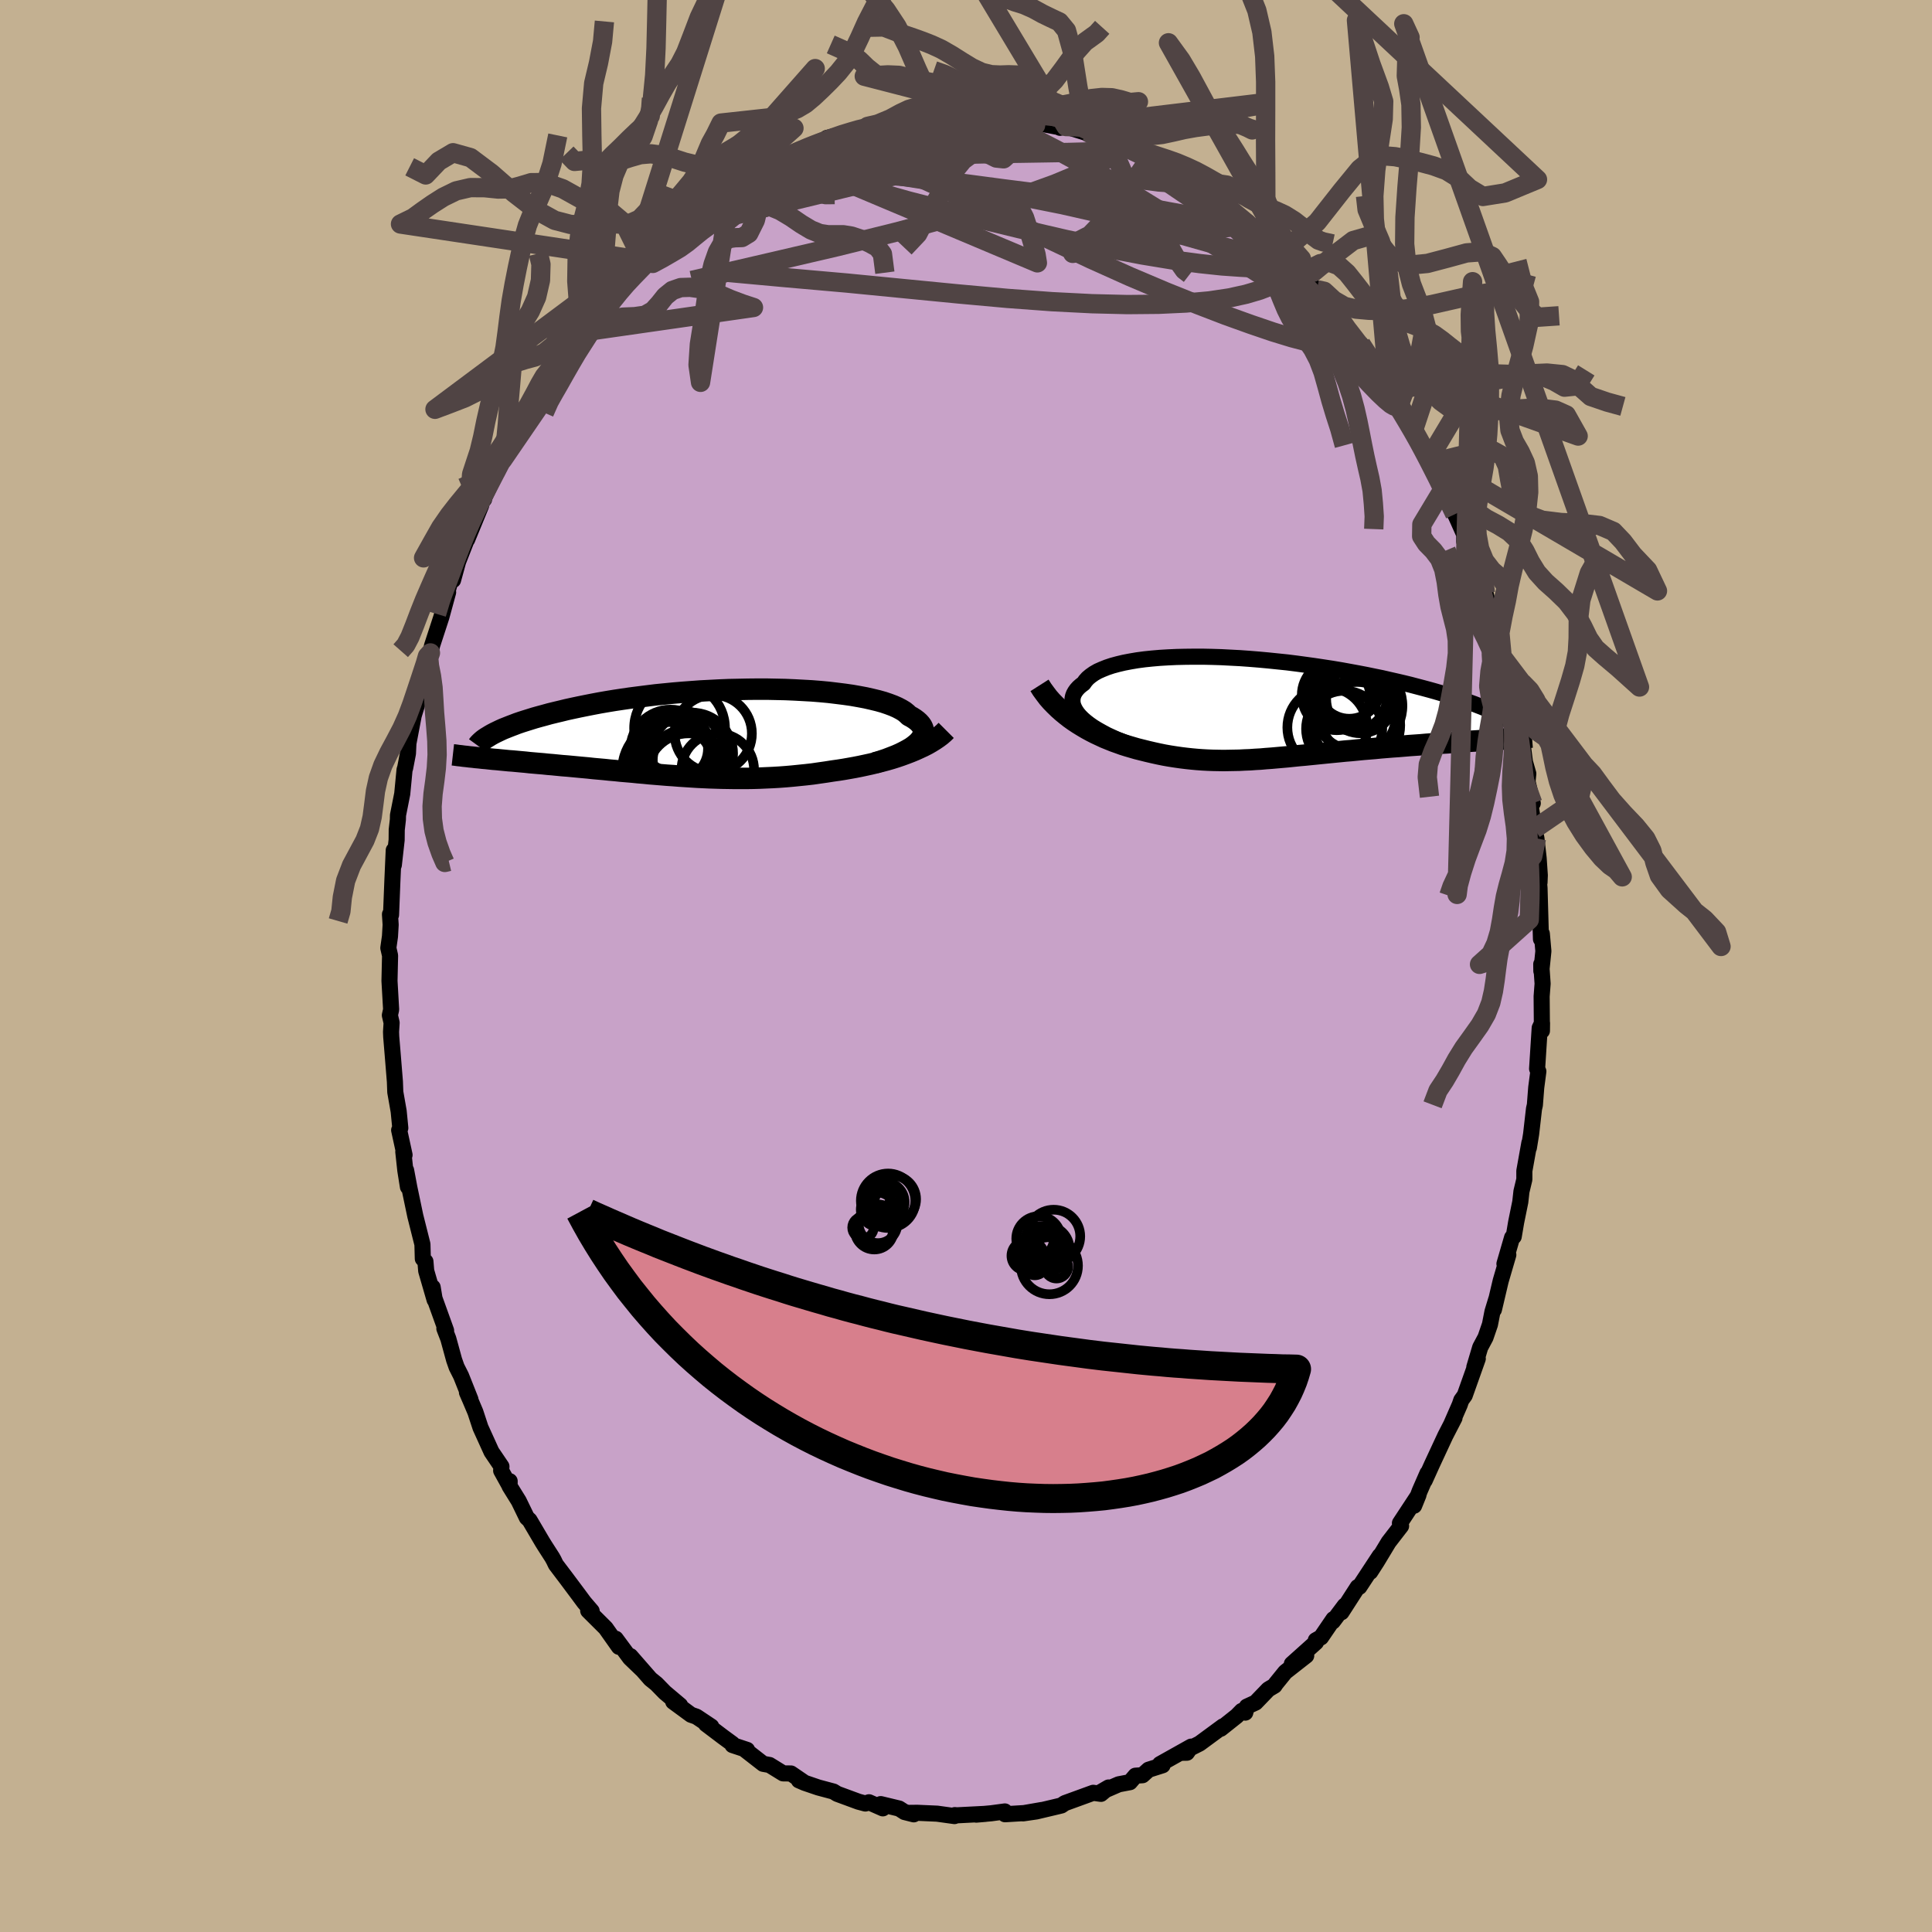 <svg viewBox="-100 -100 200 200" xmlns="http://www.w3.org/2000/svg" width="500" height="500" id="face-svg">
    <defs>
      <clipPath id="leftEyeClipPath">
        <polyline points="21.83,1.15 22.04,0.95 22.22,0.74 22.36,0.53 22.46,0.33 22.52,0.13 22.54,-0.07 22.52,-0.27 22.46,-0.47 22.37,-0.66 22.24,-0.85 22.07,-1.04 21.87,-1.22 21.63,-1.4 21.35,-1.58 21.05,-1.74 20.82,-1.96 20.55,-2.18 20.22,-2.38 19.84,-2.58 19.41,-2.77 18.93,-2.95 18.4,-3.13 17.83,-3.29 17.21,-3.44 16.55,-3.59 15.86,-3.72 15.12,-3.85 14.35,-3.96 13.55,-4.06 12.72,-4.16 11.86,-4.24 10.98,-4.31 10.08,-4.36 9.16,-4.41 8.22,-4.45 7.27,-4.47 6.3,-4.49 5.33,-4.49 4.36,-4.48 3.38,-4.46 2.4,-4.44 1.42,-4.4 0.45,-4.35 -0.52,-4.3 -1.47,-4.23 -2.42,-4.16 -3.36,-4.08 -4.28,-3.99 -5.18,-3.9 -6.07,-3.79 -6.94,-3.68 -7.79,-3.57 -8.62,-3.45 -9.42,-3.33 -10.21,-3.2 -10.96,-3.07 -11.7,-2.93 -12.41,-2.79 -13.1,-2.65 -13.76,-2.51 -14.4,-2.37 -15.01,-2.22 -15.6,-2.08 -16.17,-1.94 -16.71,-1.79 -17.23,-1.65 -17.73,-1.51 -18.21,-1.36 -18.66,-1.22 -19.1,-1.08 -19.51,-0.94 -19.9,-0.79 -20.27,-0.65 -20.62,-0.51 -20.95,-0.38 -21.26,-0.24 -21.55,-0.1 -21.82,0.03 -22.07,0.16 -23.1,2.66 -22.74,2.69 -22.38,2.73 -22,2.77 -21.61,2.8 -21.22,2.84 -20.81,2.88 -20.4,2.92 -19.98,2.95 -19.55,2.99 -19.12,3.03 -18.67,3.07 -18.22,3.12 -17.76,3.16 -17.3,3.2 -16.82,3.24 -16.34,3.29 -15.85,3.33 -15.35,3.38 -14.84,3.43 -14.32,3.47 -13.79,3.52 -13.26,3.57 -12.72,3.62 -12.17,3.67 -11.62,3.73 -11.06,3.78 -10.5,3.83 -9.93,3.89 -9.35,3.94 -8.78,4 -8.19,4.05 -7.6,4.1 -7.01,4.16 -6.42,4.21 -5.82,4.27 -5.21,4.32 -4.6,4.37 -3.99,4.42 -3.38,4.46 -2.76,4.51 -2.14,4.55 -1.52,4.59 -0.89,4.63 -0.26,4.66 0.38,4.69 1.02,4.71 1.66,4.73 2.31,4.74 2.96,4.75 3.61,4.75 4.27,4.75 4.93,4.74 5.6,4.72 6.27,4.69 6.94,4.66 7.62,4.62 8.3,4.57 8.98,4.51 9.67,4.44 10.36,4.37 11.06,4.29 11.75,4.19 12.45,4.09 13.15,3.98 13.72,3.9 14.29,3.81 14.86,3.71 15.42,3.61 15.98,3.5 16.54,3.38 17.09,3.26 17.63,3.13 18.17,2.99 18.7,2.85 19.22,2.7 19.73,2.54 20.23,2.37 20.72,2.19 21.19,2.01" />
      </clipPath>
      <clipPath id="rightEyeClipPath">
        <polyline points="-18.68,1.1 -18.96,0.82 -19.19,0.55 -19.38,0.28 -19.53,0.01 -19.64,-0.25 -19.71,-0.51 -19.73,-0.76 -19.72,-1.01 -19.67,-1.25 -19.58,-1.49 -19.45,-1.72 -19.29,-1.94 -19.09,-2.16 -18.85,-2.37 -18.58,-2.57 -18.39,-2.84 -18.15,-3.11 -17.85,-3.36 -17.51,-3.6 -17.11,-3.83 -16.66,-4.03 -16.16,-4.23 -15.62,-4.41 -15.03,-4.57 -14.4,-4.72 -13.72,-4.85 -13.01,-4.97 -12.26,-5.07 -11.48,-5.15 -10.67,-5.22 -9.83,-5.27 -8.96,-5.31 -8.07,-5.33 -7.16,-5.34 -6.23,-5.34 -5.29,-5.32 -4.33,-5.29 -3.37,-5.24 -2.4,-5.19 -1.42,-5.12 -0.44,-5.04 0.54,-4.95 1.51,-4.85 2.48,-4.75 3.44,-4.63 4.4,-4.5 5.34,-4.37 6.27,-4.23 7.18,-4.09 8.08,-3.94 8.96,-3.78 9.83,-3.62 10.67,-3.46 11.49,-3.29 12.28,-3.13 13.06,-2.95 13.81,-2.78 14.54,-2.61 15.24,-2.44 15.92,-2.26 16.57,-2.09 17.2,-1.92 17.81,-1.75 18.39,-1.58 18.95,-1.41 19.49,-1.25 20,-1.08 20.5,-0.92 20.97,-0.76 21.42,-0.6 21.84,-0.45 22.25,-0.29 22.64,-0.14 23,0.01 23.34,0.16 23.67,0.31 23.97,0.45 24.25,0.59 24.51,0.72 23.67,3.27 23.2,3.3 22.72,3.33 22.22,3.37 21.72,3.4 21.21,3.43 20.7,3.47 20.17,3.5 19.64,3.54 19.1,3.58 18.55,3.61 18,3.65 17.44,3.69 16.88,3.73 16.32,3.78 15.75,3.82 15.17,3.86 14.58,3.91 13.98,3.96 13.39,4 12.78,4.05 12.17,4.1 11.56,4.16 10.95,4.21 10.34,4.26 9.73,4.32 9.12,4.38 8.5,4.43 7.9,4.49 7.29,4.55 6.68,4.61 6.08,4.67 5.49,4.73 4.89,4.79 4.3,4.85 3.72,4.9 3.14,4.96 2.56,5.02 1.99,5.07 1.42,5.12 0.86,5.17 0.3,5.21 -0.26,5.26 -0.81,5.29 -1.36,5.33 -1.91,5.35 -2.46,5.38 -3,5.39 -3.54,5.4 -4.09,5.41 -4.63,5.4 -5.18,5.39 -5.72,5.37 -6.27,5.34 -6.82,5.3 -7.37,5.25 -7.93,5.19 -8.5,5.12 -9.06,5.04 -9.64,4.95 -10.21,4.85 -10.8,4.73 -11.39,4.6 -11.99,4.46 -12.59,4.31 -13.07,4.19 -13.55,4.05 -14.03,3.91 -14.51,3.76 -14.98,3.59 -15.46,3.42 -15.93,3.23 -16.4,3.04 -16.87,2.82 -17.34,2.6 -17.79,2.37 -18.25,2.12 -18.69,1.86 -19.13,1.59 -19.57,1.3" />
      </clipPath>
      <filter id="fuzzy">
        <feTurbulence id="turbulence" baseFrequency="0.05" numOctaves="3" type="noise" result="noise" />
        <feDisplacementMap in="SourceGraphic" in2="noise" scale="2" />
      </filter>
      <linearGradient id="rainbowGradient" x1="0%" y1="0%" x2="100%" y2="0%">
        <stop offset="0%" style="stop-color: [object Object]; stop-opacity: 1" />
        <stop offset="50%" style="stop-color: [object Object]; stop-opacity: 1" />
        <stop offset="100%" style="stop-color: [object Object]; stop-opacity: 1" />
      </linearGradient>
    </defs>
    <rect x="-100" y="-100" width="100%" height="100%" fill="rgb(195, 176, 145)" />
    <polyline id="faceContour" points="59.56,0.52 59.55,-0.19 59.69,1.83 59.59,3.15 59.62,6.71 59.63,5.91 59.39,6.41 59.12,10.64 59.25,10.91 59.03,12.58 58.89,14.39 58.8,14.78 58.5,17.4 58.27,18.81 58.32,18.31 57.8,21.21 57.8,22.09 57.5,23.34 57.38,24.42 56.95,26.53 56.7,28.01 56.53,28.11 55.74,30.83 56.14,29.9 55.35,32.6 54.65,35.57 54.89,34.5 54.5,35.78 54.24,37.11 53.78,38.45 53.23,39.48 52.62,41.53 52.98,40.65 51.63,44.45 51.27,44.95 51.11,45.42 50.21,47.48 50.57,46.78 49.62,48.62 48.23,51.61 47.49,53.25 47.77,52.51 46.97,54.34 46.39,55.87 46.84,54.76 44.92,57.68 45.04,57.97 43.75,59.64 42.55,61.63 41.85,62.72 42.83,61.06 40.72,64.27 40.55,64.29 38.87,66.9 39.21,66.21 37.98,67.85 38.04,67.61 36.75,69.5 36.21,69.8 36.23,70.01 33.73,72.25 35.22,71.39 33.05,73.09 32.07,74.3 31.94,74.5 31.3,74.88 29.98,76.25 29.07,76.67 28.91,77.29 28.55,77.11 28.03,77.64 26.37,78.96 26.6,78.71 24.18,80.49 22.28,81.45 22.87,81.44 23.31,80.81 20.08,82.62 20.35,82.74 18.9,83.2 18.27,83.77 17.54,83.82 16.97,84.49 15.81,84.71 13.9,85.54 14.76,85.04 13.97,85.7 13.17,85.59 10.23,86.66 9.88,86.9 9.56,86.98 7.28,87.52 5.9,87.72 7.85,87.37 6.01,87.69 4.04,87.81 4.02,87.52 2.61,87.71 1.06,87.85 2.01,87.77 -0.93,87.92 -1.16,87.9 -1.19,88 -2.99,87.75 -5.04,87.66 -5.98,87.67 -5.41,87.82 -6.36,87.58 -6.92,87.22 -8.83,86.76 -8.61,87.2 -10.04,86.57 -10.42,86.7 -11.13,86.51 -13.33,85.7 -13.72,85.46 -15.29,85.04 -16.67,84.57 -17.3,84.3 -16.7,84.56 -18.12,83.59 -18.93,83.58 -20.34,82.71 -21,82.59 -22.94,81.08 -22.66,81.15 -24.17,80.65 -24.18,80.52 -25.15,79.81 -26.92,78.47 -26.37,78.73 -27.9,77.71 -28.47,77.51 -30.31,76.16 -29.59,76.54 -31.18,75.2 -32.05,74.31 -32.67,73.81 -34.74,71.44 -33.54,72.83 -34.78,71.64 -36.26,69.64 -35.93,70.48 -37.3,68.54 -39.11,66.74 -38.75,66.78 -39.53,65.87 -40.13,65.06 -41.37,63.4 -42.46,61.96 -42.66,61.54 -42.83,61.23 -43.62,60 -43.85,59.63 -45.18,57.37 -45.46,57.11 -46.3,55.38 -47.25,53.85 -47.24,53.33 -47.34,53.65 -48.12,52.24 -48.09,51.81 -49.12,50.29 -50.26,47.78 -50.79,46.17 -51.29,44.99 -51.66,44.14 -51.3,44.87 -52.27,42.43 -52.73,41.52 -52.99,40.78 -53.59,38.59 -54,37.53 -53.82,37.74 -55.02,34.41 -55.21,33.26 -55.01,34.56 -55.88,31.56 -55.96,30.59 -56.23,30.3 -56.27,28.81 -57.01,25.87 -57.63,22.91 -57.96,21.15 -57.77,22.87 -58.04,21.17 -58.25,19.23 -58.12,19.56 -58.68,16.99 -58.56,16.77 -58.73,15.04 -59.08,13.05 -59.12,11.97 -59.35,9.14 -59.5,7.33 -59.52,6.82 -59.46,5.88 -59.64,5.1 -59.51,4.51 -59.68,1.54 -59.62,-1.08 -59.8,-1.87 -59.63,-3.06 -59.56,-4.27 -59.63,-5.35 -59.52,-5.29 -59.38,-8.82 -59.24,-11.98 -59.23,-10.46 -58.94,-13.05 -58.93,-14.1 -58.81,-15.16 -58.8,-15.61 -58.36,-17.83 -58.12,-20.33 -58.06,-20.49 -57.77,-22 -57.72,-23.05 -56.93,-27.2 -57.3,-25.51 -56.54,-27.98 -56.32,-29.96 -56.02,-30.44 -55.82,-31.14 -55.75,-32.07 -55.44,-32.41 -55.27,-33.18 -54.31,-36.12 -53.61,-38.69 -54.17,-37.04 -53.39,-39.79 -53.1,-39.95 -52.58,-41.85 -51.65,-44.23 -51.64,-44.15 -50.2,-47.66 -50.08,-48.13 -49.89,-48.31 -49.85,-48.54 -48.7,-50.92 -48.74,-51.1 -47.95,-52.42 -47.29,-54.06 -46.44,-54.89 -45.73,-56.72 -44.38,-58.8 -44.5,-58.39 -43.96,-59.67 -43.21,-60.73 -42.71,-61.35 -42.97,-61.23 -41.38,-63.62 -39.79,-65.92 -39.54,-66.04 -39.36,-66.17 -39.64,-65.64 -38.19,-68.07 -37.82,-68.66 -36.16,-70.04 -35.05,-71.32 -35.41,-70.75 -33.65,-72.96 -33.19,-72.97 -33.48,-73.05 -31.25,-74.9 -30.95,-75.26 -29.83,-76.33 -29.32,-76.57 -28.72,-77.26 -28.09,-77.5 -26.31,-79.01 -25.67,-79.54 -25.58,-79.8 -25.25,-79.76 -24.33,-80.5 -23.49,-80.84 -22.16,-81.72 -20.07,-83.09 -19.36,-83.32 -19.2,-83.43 -18.63,-83.75 -17.33,-84.42 -15.2,-85.33 -16.12,-84.71 -14.55,-85.41 -14.4,-85.72 -12.64,-86.14 -11.34,-86.52 -10.13,-86.94 -9.99,-86.94 -10.17,-86.92 -9.91,-86.68 -5.97,-87.47 -7.46,-87.26 -4.49,-87.97 -5.72,-87.5 -3.86,-87.71 -3.16,-87.78 -1.78,-88.15 -1.39,-88.07 0.42,-87.98 1.02,-87.95 2.22,-88.06 3.92,-87.67 3.6,-88.13 3.99,-87.74 6.14,-87.87 7.21,-87.53 7.01,-87.34 9.37,-86.89 8.86,-87.2 9.73,-86.77 10.35,-86.9 12.9,-86.11 12.53,-86.34 14.82,-85.27 14.95,-85.4 16.23,-84.93 16.88,-84.62 16.53,-84.6 18.59,-83.65 18.42,-83.97 19.52,-83.3 22.45,-81.38 21.07,-82.41 22.52,-81.58 24.4,-80.71 25.19,-79.63 25.77,-79.7 26.87,-78.9 27.16,-78.21 26.96,-78.84 29.08,-76.9 30.3,-75.91 31.41,-74.9 30.54,-75.52 31.04,-75.17 33.73,-72.6 34.64,-71.81 35.18,-70.89 34.41,-71.59 35.77,-70.46 36.32,-70.01 36.03,-69.91 38.63,-67.44 38.75,-66.69 38.81,-66.76 40.56,-64.54 40.89,-64.38 42.1,-62.44 42.58,-61.83 43.72,-60.16 44.07,-59.53 44.61,-58.42 44.94,-58.33 45.02,-57.58 46.36,-55.56 46.73,-54.83 47.15,-53.92 48.01,-52.65 48.32,-51.77 48.91,-50.79 49.36,-49.32 49.97,-48.21 50.61,-46.77 50.05,-48.07 51.58,-44.66 51.58,-43.94 52.09,-43.03 52.22,-42.55 53.73,-38.33 53.38,-39.36 53.77,-38.61 54.38,-36.18 54.51,-35.53 54.76,-35.49 55.5,-32.03 55.99,-30.38 56.33,-29.32 56.45,-28.1 56.42,-28.52 56.73,-26.69 57.43,-23.79 57.34,-25.19 57.86,-21.13 58.21,-19.91 58.13,-19.09 58.67,-16.85 58.43,-16.75 58.83,-14.18 59.05,-13.22 59.28,-11.16 59.4,-9.39 59.37,-8.65 59.26,-9.34 59.37,-8.07 59.46,-4.89 59.52,-2.79 59.61,-3.34 59.77,-1.54 59.56,0.52 59.55,-0.19" fill="rgb(200, 162, 200)" stroke="black" stroke-width="1.667" stroke-linejoin="round" filter="url(#fuzzy)" />
    <g transform="translate(30.75 -26.68)">
      <polyline id="rightCountour" points="-18.68,1.1 -18.96,0.82 -19.19,0.55 -19.38,0.28 -19.53,0.01 -19.64,-0.25 -19.71,-0.51 -19.73,-0.76 -19.72,-1.01 -19.67,-1.25 -19.58,-1.49 -19.45,-1.72 -19.29,-1.94 -19.09,-2.16 -18.85,-2.37 -18.58,-2.57 -18.39,-2.84 -18.15,-3.11 -17.85,-3.36 -17.51,-3.6 -17.11,-3.83 -16.66,-4.03 -16.16,-4.23 -15.62,-4.41 -15.03,-4.57 -14.4,-4.72 -13.72,-4.85 -13.01,-4.97 -12.26,-5.07 -11.48,-5.15 -10.67,-5.22 -9.83,-5.27 -8.96,-5.31 -8.07,-5.33 -7.16,-5.34 -6.23,-5.34 -5.29,-5.32 -4.33,-5.29 -3.37,-5.24 -2.4,-5.19 -1.42,-5.12 -0.44,-5.04 0.54,-4.95 1.51,-4.85 2.48,-4.75 3.44,-4.63 4.4,-4.5 5.34,-4.37 6.27,-4.23 7.18,-4.09 8.08,-3.94 8.96,-3.78 9.83,-3.62 10.67,-3.46 11.49,-3.29 12.28,-3.13 13.06,-2.95 13.81,-2.78 14.54,-2.61 15.24,-2.44 15.92,-2.26 16.57,-2.09 17.2,-1.92 17.81,-1.75 18.39,-1.58 18.95,-1.41 19.49,-1.25 20,-1.08 20.5,-0.92 20.97,-0.76 21.42,-0.6 21.84,-0.45 22.25,-0.29 22.64,-0.14 23,0.01 23.34,0.16 23.67,0.31 23.97,0.45 24.25,0.59 24.51,0.72 23.67,3.27 23.2,3.3 22.72,3.33 22.22,3.37 21.72,3.4 21.21,3.43 20.7,3.47 20.17,3.5 19.64,3.54 19.1,3.58 18.55,3.61 18,3.65 17.44,3.69 16.88,3.73 16.32,3.78 15.75,3.82 15.17,3.86 14.58,3.91 13.98,3.96 13.39,4 12.78,4.05 12.17,4.1 11.56,4.16 10.95,4.21 10.34,4.26 9.73,4.32 9.12,4.38 8.5,4.43 7.9,4.49 7.29,4.55 6.68,4.61 6.08,4.67 5.49,4.73 4.89,4.79 4.3,4.85 3.72,4.9 3.14,4.96 2.56,5.02 1.99,5.07 1.42,5.12 0.86,5.17 0.3,5.21 -0.26,5.26 -0.81,5.29 -1.36,5.33 -1.91,5.35 -2.46,5.38 -3,5.39 -3.54,5.4 -4.09,5.41 -4.63,5.4 -5.18,5.39 -5.72,5.37 -6.27,5.34 -6.82,5.3 -7.37,5.25 -7.93,5.19 -8.5,5.12 -9.06,5.04 -9.64,4.95 -10.21,4.85 -10.8,4.73 -11.39,4.6 -11.99,4.46 -12.59,4.31 -13.07,4.19 -13.55,4.05 -14.03,3.91 -14.51,3.76 -14.98,3.59 -15.46,3.42 -15.93,3.23 -16.4,3.04 -16.87,2.82 -17.34,2.6 -17.79,2.37 -18.25,2.12 -18.69,1.86 -19.13,1.59 -19.57,1.3" fill="white" stroke="white" stroke-width="0" stroke-linejoin="round" filter="url(#fuzzy)" />
    </g>
    <g transform="translate(-26.94 -24.17)">
      <polyline id="leftCountour" points="21.83,1.15 22.04,0.95 22.22,0.74 22.36,0.53 22.46,0.33 22.52,0.13 22.54,-0.07 22.52,-0.27 22.46,-0.47 22.37,-0.66 22.24,-0.85 22.07,-1.04 21.87,-1.22 21.63,-1.4 21.35,-1.58 21.05,-1.74 20.82,-1.96 20.55,-2.18 20.22,-2.38 19.84,-2.58 19.41,-2.77 18.93,-2.95 18.4,-3.13 17.83,-3.29 17.21,-3.44 16.55,-3.59 15.86,-3.72 15.12,-3.85 14.35,-3.96 13.55,-4.06 12.72,-4.16 11.86,-4.24 10.98,-4.31 10.08,-4.36 9.16,-4.41 8.22,-4.45 7.27,-4.47 6.3,-4.49 5.33,-4.49 4.36,-4.48 3.38,-4.46 2.4,-4.44 1.42,-4.4 0.45,-4.35 -0.52,-4.3 -1.47,-4.23 -2.42,-4.16 -3.36,-4.08 -4.28,-3.99 -5.18,-3.9 -6.07,-3.79 -6.94,-3.68 -7.79,-3.57 -8.62,-3.45 -9.42,-3.33 -10.21,-3.2 -10.96,-3.07 -11.7,-2.93 -12.41,-2.79 -13.1,-2.65 -13.76,-2.51 -14.4,-2.37 -15.01,-2.22 -15.6,-2.08 -16.17,-1.94 -16.71,-1.79 -17.23,-1.65 -17.73,-1.51 -18.21,-1.36 -18.66,-1.22 -19.1,-1.08 -19.51,-0.94 -19.9,-0.79 -20.27,-0.65 -20.62,-0.51 -20.95,-0.38 -21.26,-0.24 -21.55,-0.1 -21.82,0.03 -22.07,0.16 -23.1,2.66 -22.74,2.69 -22.38,2.73 -22,2.77 -21.61,2.8 -21.22,2.84 -20.81,2.88 -20.4,2.92 -19.98,2.95 -19.55,2.99 -19.12,3.03 -18.67,3.07 -18.22,3.12 -17.76,3.16 -17.3,3.2 -16.82,3.24 -16.34,3.29 -15.85,3.33 -15.35,3.38 -14.84,3.43 -14.32,3.47 -13.79,3.52 -13.26,3.57 -12.72,3.62 -12.17,3.67 -11.62,3.73 -11.06,3.78 -10.5,3.83 -9.93,3.89 -9.35,3.94 -8.78,4 -8.19,4.05 -7.6,4.1 -7.01,4.16 -6.42,4.21 -5.82,4.27 -5.21,4.32 -4.6,4.37 -3.99,4.42 -3.38,4.46 -2.76,4.51 -2.14,4.55 -1.52,4.59 -0.89,4.63 -0.26,4.66 0.38,4.69 1.02,4.71 1.66,4.73 2.31,4.74 2.96,4.75 3.61,4.75 4.27,4.75 4.93,4.74 5.6,4.72 6.27,4.69 6.94,4.66 7.62,4.62 8.3,4.57 8.98,4.51 9.67,4.44 10.36,4.37 11.06,4.29 11.75,4.19 12.45,4.09 13.15,3.98 13.72,3.9 14.29,3.81 14.86,3.71 15.42,3.61 15.98,3.5 16.54,3.38 17.09,3.26 17.63,3.13 18.17,2.99 18.7,2.85 19.22,2.7 19.73,2.54 20.23,2.37 20.72,2.19 21.19,2.01" fill="white" stroke="white" stroke-width="0" stroke-linejoin="round" filter="url(#fuzzy)" />
    </g>
    <g transform="translate(30.75 -26.68)">
      <polyline id="rightUpper" points="-13.69,3.78 -14.37,3.53 -15.01,3.28 -15.61,3.01 -16.17,2.75 -16.69,2.47 -17.17,2.2 -17.61,1.93 -18.01,1.65 -18.37,1.37 -18.68,1.1 -18.96,0.82 -19.19,0.55 -19.38,0.28 -19.53,0.01 -19.64,-0.25 -19.71,-0.51 -19.73,-0.76 -19.72,-1.01 -19.67,-1.25 -19.58,-1.49 -19.45,-1.72 -19.29,-1.94 -19.09,-2.16 -18.85,-2.37 -18.58,-2.57 -18.39,-2.84 -18.15,-3.11 -17.85,-3.36 -17.51,-3.6 -17.11,-3.83 -16.66,-4.03 -16.16,-4.23 -15.62,-4.41 -15.03,-4.57 -14.4,-4.72 -13.72,-4.85 -13.01,-4.97 -12.26,-5.07 -11.48,-5.15 -10.67,-5.22 -9.83,-5.27 -8.96,-5.31 -8.07,-5.33 -7.16,-5.34 -6.23,-5.34 -5.29,-5.32 -4.33,-5.29 -3.37,-5.24 -2.4,-5.19 -1.42,-5.12 -0.44,-5.04 0.54,-4.95 1.51,-4.85 2.48,-4.75 3.44,-4.63 4.4,-4.5 5.34,-4.37 6.27,-4.23 7.18,-4.09 8.08,-3.94 8.96,-3.78 9.83,-3.62 10.67,-3.46 11.49,-3.29 12.28,-3.13 13.06,-2.95 13.81,-2.78 14.54,-2.61 15.24,-2.44 15.92,-2.26 16.57,-2.09 17.2,-1.92 17.81,-1.75 18.39,-1.58 18.95,-1.41 19.49,-1.25 20,-1.08 20.5,-0.92 20.97,-0.76 21.42,-0.6 21.84,-0.45 22.25,-0.29 22.64,-0.14 23,0.01 23.34,0.16 23.67,0.31 23.97,0.45 24.25,0.59 24.51,0.72 24.76,0.86 24.98,0.99 25.19,1.12 25.37,1.24 25.54,1.36 25.69,1.48 25.83,1.6 25.95,1.71 26.05,1.82 26.14,1.93" fill="none" stroke="black" stroke-width="1.667" stroke-linejoin="round" filter="url(#fuzzy)" />
      <polyline id="rightLower" points="-23.14,-2.37 -22.86,-1.93 -22.56,-1.52 -22.25,-1.11 -21.91,-0.72 -21.55,-0.35 -21.18,0.01 -20.8,0.35 -20.4,0.68 -19.99,1 -19.57,1.3 -19.13,1.59 -18.69,1.86 -18.25,2.12 -17.79,2.37 -17.34,2.6 -16.87,2.82 -16.4,3.04 -15.93,3.23 -15.46,3.42 -14.98,3.59 -14.51,3.76 -14.03,3.91 -13.55,4.05 -13.07,4.19 -12.59,4.31 -11.99,4.46 -11.39,4.6 -10.8,4.73 -10.21,4.85 -9.64,4.95 -9.06,5.04 -8.5,5.12 -7.93,5.19 -7.37,5.25 -6.82,5.3 -6.27,5.34 -5.72,5.37 -5.18,5.39 -4.63,5.4 -4.09,5.41 -3.54,5.4 -3,5.39 -2.46,5.38 -1.91,5.35 -1.36,5.33 -0.81,5.29 -0.26,5.26 0.3,5.21 0.86,5.17 1.42,5.12 1.99,5.07 2.56,5.02 3.14,4.96 3.72,4.9 4.3,4.85 4.89,4.79 5.49,4.73 6.08,4.67 6.68,4.61 7.29,4.55 7.9,4.49 8.5,4.43 9.12,4.38 9.73,4.32 10.34,4.26 10.95,4.21 11.56,4.16 12.17,4.1 12.78,4.05 13.39,4 13.98,3.96 14.58,3.91 15.17,3.86 15.75,3.82 16.32,3.78 16.88,3.73 17.44,3.69 18,3.65 18.55,3.61 19.1,3.58 19.64,3.54 20.17,3.5 20.7,3.47 21.21,3.43 21.72,3.4 22.22,3.37 22.72,3.33 23.2,3.3 23.67,3.27 24.14,3.24 24.59,3.21 25.03,3.18 25.47,3.15 25.89,3.12 26.3,3.09 26.7,3.07 27.09,3.04 27.47,3.01 27.84,2.98" fill="none" stroke="black" stroke-width="2.222" stroke-linejoin="round" filter="url(#fuzzy)" />
      <circle r="3.148" cx="7.936" cy="-1.276" stroke="black" fill="none" stroke-width="1.0" filter="url(#fuzzy)" clip-path="url(#rightEyeClipPath)" /><circle r="3.256" cx="8.931" cy="-2.171" stroke="black" fill="none" stroke-width="1.0" filter="url(#fuzzy)" clip-path="url(#rightEyeClipPath)" /><circle r="4.48" cx="9.721" cy="1.754" stroke="black" fill="none" stroke-width="1.0" filter="url(#fuzzy)" clip-path="url(#rightEyeClipPath)" /><circle r="3.942" cx="8.396" cy="2.129" stroke="black" fill="none" stroke-width="1.0" filter="url(#fuzzy)" clip-path="url(#rightEyeClipPath)" /><circle r="3.626" cx="7.636" cy="-1.356" stroke="black" fill="none" stroke-width="1.0" filter="url(#fuzzy)" clip-path="url(#rightEyeClipPath)" /><circle r="3.536" cx="10.071" cy="-0.951" stroke="black" fill="none" stroke-width="1.0" filter="url(#fuzzy)" clip-path="url(#rightEyeClipPath)" /><circle r="3.54" cx="9.301" cy="-1.211" stroke="black" fill="none" stroke-width="1.0" filter="url(#fuzzy)" clip-path="url(#rightEyeClipPath)" /><circle r="4.134" cx="6.651" cy="1.984" stroke="black" fill="none" stroke-width="1.0" filter="url(#fuzzy)" clip-path="url(#rightEyeClipPath)" /><circle r="4.656" cx="9.771" cy="-0.256" stroke="black" fill="none" stroke-width="1.0" filter="url(#fuzzy)" clip-path="url(#rightEyeClipPath)" /><circle r="3.904" cx="9.831" cy="0.849" stroke="black" fill="none" stroke-width="1.0" filter="url(#fuzzy)" clip-path="url(#rightEyeClipPath)" />
      </g>
    <g transform="translate(-26.94 -24.17)">
      <polyline id="leftUpper" points="17.52,3.14 18.12,2.96 18.69,2.77 19.21,2.57 19.7,2.38 20.15,2.18 20.57,1.97 20.94,1.77 21.28,1.57 21.57,1.36 21.83,1.15 22.04,0.95 22.22,0.74 22.36,0.53 22.46,0.33 22.52,0.13 22.54,-0.07 22.52,-0.27 22.46,-0.47 22.37,-0.66 22.24,-0.85 22.07,-1.04 21.87,-1.22 21.63,-1.4 21.35,-1.58 21.05,-1.74 20.82,-1.96 20.55,-2.18 20.22,-2.38 19.84,-2.58 19.41,-2.77 18.93,-2.95 18.4,-3.13 17.83,-3.29 17.21,-3.44 16.55,-3.59 15.86,-3.72 15.12,-3.85 14.35,-3.96 13.55,-4.06 12.72,-4.16 11.86,-4.24 10.98,-4.31 10.08,-4.36 9.16,-4.41 8.22,-4.45 7.27,-4.47 6.3,-4.49 5.33,-4.49 4.36,-4.48 3.38,-4.46 2.4,-4.44 1.42,-4.4 0.45,-4.35 -0.52,-4.3 -1.47,-4.23 -2.42,-4.16 -3.36,-4.08 -4.28,-3.99 -5.18,-3.9 -6.07,-3.79 -6.94,-3.68 -7.79,-3.57 -8.62,-3.45 -9.42,-3.33 -10.21,-3.2 -10.96,-3.07 -11.7,-2.93 -12.41,-2.79 -13.1,-2.65 -13.76,-2.51 -14.4,-2.37 -15.01,-2.22 -15.6,-2.08 -16.17,-1.94 -16.71,-1.79 -17.23,-1.65 -17.73,-1.51 -18.21,-1.36 -18.66,-1.22 -19.1,-1.08 -19.51,-0.94 -19.9,-0.79 -20.27,-0.65 -20.62,-0.51 -20.95,-0.38 -21.26,-0.24 -21.55,-0.1 -21.82,0.03 -22.07,0.16 -22.3,0.29 -22.51,0.42 -22.71,0.54 -22.89,0.66 -23.05,0.78 -23.19,0.9 -23.32,1.02 -23.43,1.13 -23.53,1.24 -23.61,1.35" fill="none" stroke="black" stroke-width="2.222" stroke-linejoin="round" filter="url(#fuzzy)" />
      <polyline id="leftLower" points="24.89,-0.22 24.63,0.04 24.34,0.29 24.02,0.53 23.68,0.76 23.31,0.99 22.93,1.21 22.52,1.42 22.09,1.62 21.65,1.82 21.19,2.01 20.72,2.19 20.23,2.37 19.73,2.54 19.22,2.7 18.7,2.85 18.17,2.99 17.63,3.13 17.09,3.26 16.54,3.38 15.98,3.5 15.42,3.61 14.86,3.71 14.29,3.81 13.72,3.9 13.15,3.98 12.45,4.09 11.75,4.19 11.06,4.29 10.36,4.37 9.67,4.44 8.98,4.51 8.3,4.57 7.62,4.62 6.94,4.66 6.27,4.69 5.6,4.72 4.93,4.74 4.27,4.75 3.61,4.75 2.96,4.75 2.31,4.74 1.66,4.73 1.02,4.71 0.38,4.69 -0.26,4.66 -0.89,4.63 -1.52,4.59 -2.14,4.55 -2.76,4.51 -3.38,4.46 -3.99,4.42 -4.6,4.37 -5.21,4.32 -5.82,4.27 -6.42,4.21 -7.01,4.16 -7.6,4.1 -8.19,4.05 -8.78,4 -9.35,3.94 -9.93,3.89 -10.5,3.83 -11.06,3.78 -11.62,3.73 -12.17,3.67 -12.72,3.62 -13.26,3.57 -13.79,3.52 -14.32,3.47 -14.84,3.43 -15.35,3.38 -15.85,3.33 -16.34,3.29 -16.82,3.24 -17.3,3.2 -17.76,3.16 -18.22,3.12 -18.67,3.07 -19.12,3.03 -19.55,2.99 -19.98,2.95 -20.4,2.92 -20.81,2.88 -21.22,2.84 -21.61,2.8 -22,2.77 -22.38,2.73 -22.74,2.69 -23.1,2.66 -23.45,2.62 -23.79,2.59 -24.12,2.55 -24.44,2.52 -24.76,2.48 -25.06,2.45 -25.35,2.41 -25.64,2.38 -25.91,2.34 -26.18,2.31" fill="none" stroke="black" stroke-width="2.222" stroke-linejoin="round" filter="url(#fuzzy)" />
      <circle r="4.702" cx="-2.712" cy="-0.455" stroke="black" fill="none" stroke-width="1.0" filter="url(#fuzzy)" clip-path="url(#leftEyeClipPath)" /><circle r="3.758" cx="1.243" cy="3.86" stroke="black" fill="none" stroke-width="1.0" filter="url(#fuzzy)" clip-path="url(#leftEyeClipPath)" /><circle r="3.194" cx="-2.962" cy="1.675" stroke="black" fill="none" stroke-width="1.0" filter="url(#fuzzy)" clip-path="url(#leftEyeClipPath)" /><circle r="4.246" cx="-1.417" cy="2.19" stroke="black" fill="none" stroke-width="1.0" filter="url(#fuzzy)" clip-path="url(#leftEyeClipPath)" /><circle r="3.038" cx="-2.447" cy="2.825" stroke="black" fill="none" stroke-width="1.0" filter="url(#fuzzy)" clip-path="url(#leftEyeClipPath)" /><circle r="4.144" cx="-3.657" cy="1.775" stroke="black" fill="none" stroke-width="1.0" filter="url(#fuzzy)" clip-path="url(#leftEyeClipPath)" /><circle r="4.924" cx="-3.712" cy="3.835" stroke="black" fill="none" stroke-width="1.0" filter="url(#fuzzy)" clip-path="url(#leftEyeClipPath)" /><circle r="4.332" cx="-1.777" cy="4.415" stroke="black" fill="none" stroke-width="1.0" filter="url(#fuzzy)" clip-path="url(#leftEyeClipPath)" /><circle r="4.002" cx="0.773" cy="0.105" stroke="black" fill="none" stroke-width="1.0" filter="url(#fuzzy)" clip-path="url(#leftEyeClipPath)" /><circle r="4.462" cx="-2.467" cy="2.235" stroke="black" fill="none" stroke-width="1.0" filter="url(#fuzzy)" clip-path="url(#leftEyeClipPath)" />
    </g>
    <g id="hairs">
      <polyline points="-31.25,-74.9 -30.6,-75.45 -29.5,-76.16 -28.12,-76.93 -26.48,-77.78 -24.63,-78.69 -22.64,-79.65 -20.58,-80.6 -18.49,-81.52 -16.38,-82.4 -14.24,-83.28 -12.12,-84.18 -10.05,-85.1 -8.12,-85.97 -6.43,-86.72 -5.05,-87.28" fill="none" stroke="rgb(80, 68, 68)" stroke-width="2" stroke-linejoin="round" filter="url(#fuzzy)" /><polyline points="31.04,-75.17 32.88,-73.34 33.64,-72.34 33.75,-71.8 33.51,-71.46 33.04,-71.14 32.38,-70.79 31.52,-70.39 30.41,-69.96 28.99,-69.54 27.26,-69.16 25.18,-68.85 22.75,-68.63 19.94,-68.5 16.72,-68.47 13.05,-68.56 8.91,-68.77 4.3,-69.11 -0.77,-69.57 -6.31,-70.11 -12.34,-70.7 -18.92,-71.28 -26.02,-71.93" fill="none" stroke="rgb(80, 68, 68)" stroke-width="2" stroke-linejoin="round" filter="url(#fuzzy)" /><polyline points="6.14,-87.87 6.78,-87.57 7.13,-87.29 7.2,-87.02 6.93,-86.72 6.31,-86.33 5.33,-85.83 3.93,-85.22 2.06,-84.5 -0.36,-83.71 -3.38,-82.84 -7.07,-81.89 -11.52,-80.78 -16.78,-79.5 -22.75,-78.07" fill="none" stroke="rgb(80, 68, 68)" stroke-width="2" stroke-linejoin="round" filter="url(#fuzzy)" /><polyline points="-16.12,-84.71 -14.95,-85.26 -13.91,-85.69 -12.85,-86.06 -11.87,-86.36 -11.07,-86.59 -10.43,-86.74 -9.88,-86.84 -9.41,-86.89 -9,-86.91 -8.72,-86.89 -8.61,-86.82 -8.71,-86.68 -9.03,-86.46 -9.57,-86.16 -10.37,-85.77 -11.46,-85.25 -12.9,-84.59 -14.75,-83.77 -17.02,-82.8 -19.64,-81.75 -22.55,-80.7" fill="none" stroke="rgb(80, 68, 68)" stroke-width="2" stroke-linejoin="round" filter="url(#fuzzy)" /><polyline points="30.54,-75.52 31.47,-74.65 32.42,-73.57 32.82,-72.8 32.65,-72.4 32.03,-72.25 31.09,-72.23 29.87,-72.26 28.36,-72.34 26.5,-72.47 24.23,-72.71 21.5,-73.07 18.28,-73.6 14.57,-74.31 10.35,-75.21 5.55,-76.32 0.11,-77.64 -5.96,-79.2 -12.54,-81.05" fill="none" stroke="rgb(80, 68, 68)" stroke-width="2" stroke-linejoin="round" filter="url(#fuzzy)" /><polyline points="36.03,-69.91 37.65,-68.19 38.34,-67.23 38.73,-66.5 38.98,-65.84 39.05,-65.25 38.9,-64.76 38.48,-64.43 37.77,-64.28 36.73,-64.34 35.38,-64.6 33.72,-65.04 31.76,-65.64 29.5,-66.41 26.91,-67.34 23.97,-68.47 20.66,-69.8 16.98,-71.36 12.95,-73.17 8.58,-75.24 3.82,-77.55 -1.49,-80.09 -7.53,-82.84" fill="none" stroke="rgb(80, 68, 68)" stroke-width="2" stroke-linejoin="round" filter="url(#fuzzy)" /><polyline points="-22.16,-81.72 -20.47,-82.57 -18.98,-82.84 -17.31,-82.86 -15.27,-82.76 -12.87,-82.57 -10.19,-82.27 -7.29,-81.86 -4.17,-81.37 -0.85,-80.82 2.65,-80.21 6.28,-79.55 9.98,-78.81 13.72,-77.96 17.54,-76.99 21.52,-75.9 25.69,-74.72 29.87,-73.57" fill="none" stroke="rgb(80, 68, 68)" stroke-width="2" stroke-linejoin="round" filter="url(#fuzzy)" /><polyline points="25.77,-79.7 26.55,-79.04 27.15,-78.51 27.84,-77.93 28.62,-77.28 29.34,-76.65 29.93,-76.11 30.35,-75.68 30.64,-75.33 30.76,-75.09 30.67,-75 30.31,-75.11 29.65,-75.46 28.71,-76.02 27.5,-76.78 26.07,-77.68 24.4,-78.75 22.48,-80.03 20.23,-81.56 17.61,-83.34" fill="none" stroke="rgb(80, 68, 68)" stroke-width="2" stroke-linejoin="round" filter="url(#fuzzy)" /><polyline points="-19.2,-83.43 -18.38,-83.85 -17.34,-84.33 -16.4,-84.73 -15.62,-85.04 -14.93,-85.3 -14.28,-85.53 -13.72,-85.71 -13.33,-85.8 -13.17,-85.77 -13.29,-85.61 -13.69,-85.3 -14.36,-84.84 -15.29,-84.27 -16.48,-83.6 -17.95,-82.83 -19.72,-81.95 -21.83,-80.9 -24.48,-79.52" fill="none" stroke="rgb(80, 68, 68)" stroke-width="2" stroke-linejoin="round" filter="url(#fuzzy)" /><polyline points="-7.46,-87.26 -5.78,-87.6 -4.94,-87.68 -4.18,-87.73 -3.39,-87.79 -2.65,-87.83 -1.97,-87.82 -1.41,-87.76 -1,-87.65 -0.77,-87.51 -0.74,-87.31 -0.93,-87.07 -1.34,-86.76 -1.98,-86.39 -2.87,-85.93 -4.06,-85.39 -5.55,-84.76 -7.36,-84.07 -9.44,-83.33 -11.76,-82.55 -14.31,-81.72 -17.17,-80.8 -20.49,-79.72 -24.4,-78.46" fill="none" stroke="rgb(80, 68, 68)" stroke-width="2" stroke-linejoin="round" filter="url(#fuzzy)" /><polyline points="-29.83,-76.33 -29.25,-76.71 -28.46,-77.3 -27.49,-78 -26.48,-78.74 -25.53,-79.42 -24.65,-80.03 -23.78,-80.59 -22.9,-81.15 -22.01,-81.7 -21.15,-82.22 -20.4,-82.68 -19.83,-83.03 -19.48,-83.24 -19.38,-83.28 -19.56,-83.15 -20.04,-82.84 -20.83,-82.34 -21.88,-81.72 -23.1,-81.02 -24.38,-80.31" fill="none" stroke="rgb(80, 68, 68)" stroke-width="2" stroke-linejoin="round" filter="url(#fuzzy)" /><polyline points="26.87,-78.9 27.24,-78.38 28.1,-77.57 29.35,-76.4 30.68,-75.09 31.97,-73.78 33.22,-72.47 34.48,-71.13 35.73,-69.8 36.89,-68.58 37.82,-67.6 38.46,-66.95 38.84,-66.6 38.95,-66.53 38.82,-66.68" fill="none" stroke="rgb(80, 68, 68)" stroke-width="2" stroke-linejoin="round" filter="url(#fuzzy)" /><polyline points="-24.33,-80.5 -23.14,-80.96 -21.37,-81.53 -19.32,-81.95 -17.13,-82.16 -14.78,-82.2 -12.19,-82.13 -9.36,-81.96 -6.32,-81.71 -3.08,-81.36 0.33,-80.93 3.87,-80.46 7.5,-80 11.16,-79.56 14.78,-79.1 18.41,-78.56 22.08,-77.89 25.73,-77.23" fill="none" stroke="rgb(80, 68, 68)" stroke-width="2" stroke-linejoin="round" filter="url(#fuzzy)" /><polyline points="0.42,-87.98 1.18,-87.97 2.05,-87.94 2.78,-87.9 3.35,-87.85 3.81,-87.76 4.16,-87.63 4.36,-87.47 4.36,-87.29 4.1,-87.08 3.56,-86.86 2.75,-86.6 1.67,-86.3 0.3,-85.97 -1.38,-85.59 -3.46,-85.18 -5.98,-84.74 -8.96,-84.27 -12.33,-83.82 -16.02,-83.43" fill="none" stroke="rgb(80, 68, 68)" stroke-width="2" stroke-linejoin="round" filter="url(#fuzzy)" /><polyline points="0.42,-87.98 1.32,-87.87 2.61,-87.55 4.04,-87.04 5.6,-86.37 7.36,-85.52 9.3,-84.52 11.39,-83.38 13.57,-82.13 15.8,-80.8 18.09,-79.4 20.44,-77.95 22.85,-76.44 25.31,-74.89 27.77,-73.33 30.14,-71.81 32.37,-70.4 34.4,-69.13 36.22,-68.02 37.77,-67.1" fill="none" stroke="rgb(80, 68, 68)" stroke-width="2" stroke-linejoin="round" filter="url(#fuzzy)" /><polyline points="14.95,-85.4 15.71,-85 15.77,-84.59 15.36,-84.12 14.55,-83.52 13.32,-82.8 11.57,-81.94 9.22,-80.96 6.2,-79.87 2.47,-78.68 -1.99,-77.38 -7.23,-75.98 -13.31,-74.47 -20.31,-72.84 -28.38,-70.97" fill="none" stroke="rgb(80, 68, 68)" stroke-width="2" stroke-linejoin="round" filter="url(#fuzzy)" /><polyline points="25.19,-79.63 25.93,-79.33 26.82,-78.6 27.83,-77.65 29.04,-76.47 30.42,-75.12 31.85,-73.7 33.24,-72.28 34.54,-70.94 35.76,-69.68 36.89,-68.54 37.82,-67.61 38.46,-67 38.72,-66.76 38.7,-66.8" fill="none" stroke="rgb(80, 68, 68)" stroke-width="2" stroke-linejoin="round" filter="url(#fuzzy)" /><polyline points="38.63,-67.44 38.86,-66.81 39.43,-65.99 40.21,-64.98 41.02,-63.92 41.75,-62.94 42.32,-62.13 42.68,-61.59 42.79,-61.36 42.63,-61.49 42.2,-61.99 41.5,-62.85 40.5,-64.13 39.16,-65.88 37.56,-68.03" fill="none" stroke="rgb(80, 68, 68)" stroke-width="2" stroke-linejoin="round" filter="url(#fuzzy)" /><polyline points="-23.49,-80.84 -21.95,-81.72 -20.24,-82.4 -18.54,-82.84 -16.74,-83.13 -14.73,-83.36 -12.51,-83.56 -10.11,-83.71 -7.59,-83.81 -4.97,-83.89 -2.28,-83.96 0.46,-84.04 3.17,-84.1 5.81,-84.14 8.31,-84.18 10.65,-84.22 12.87,-84.28 15.03,-84.35" fill="none" stroke="rgb(80, 68, 68)" stroke-width="2" stroke-linejoin="round" filter="url(#fuzzy)" /><polyline points="40.89,-64.38 41.85,-62.9 42.59,-61.77 43.2,-60.83 43.67,-60.06 44,-59.45 44.25,-58.95 44.41,-58.53 44.5,-58.2 44.48,-58 44.32,-57.97 43.99,-58.16 43.46,-58.6 42.72,-59.3 41.77,-60.28 40.58,-61.56 39.13,-63.17 37.42,-65.14 35.44,-67.43 33.25,-70.03 30.85,-72.95 28.17,-76.21" fill="none" stroke="rgb(80, 68, 68)" stroke-width="2" stroke-linejoin="round" filter="url(#fuzzy)" /><polyline points="-18.63,-83.75 -17.22,-84.35 -15.86,-84.75 -14.53,-85.02 -13.04,-85.28 -11.33,-85.56 -9.44,-85.83 -7.5,-86.08 -5.59,-86.29 -3.78,-86.45 -2.06,-86.6 -0.4,-86.74 1.21,-86.89 2.73,-87.03 4.12,-87.15 5.29,-87.25 6.21,-87.36" fill="none" stroke="rgb(80, 68, 68)" stroke-width="2" stroke-linejoin="round" filter="url(#fuzzy)" /><polyline points="-1.78,-88.15 -1.04,-88.07 -0.07,-88.01 0.84,-87.96 1.62,-87.91 2.23,-87.85 2.69,-87.76 3,-87.64 3.17,-87.46 3.17,-87.24 2.96,-86.99 2.53,-86.7 1.86,-86.38 0.95,-86.01 -0.21,-85.6 -1.64,-85.11 -3.38,-84.55 -5.5,-83.91 -8.06,-83.18 -11.04,-82.39 -14.4,-81.58 -18.04,-80.81 -21.81,-80.13" fill="none" stroke="rgb(80, 68, 68)" stroke-width="2" stroke-linejoin="round" filter="url(#fuzzy)" /><polyline points="18.42,-83.97 19.85,-83.03 21.28,-82.01 22.64,-80.99 24.1,-79.83 25.69,-78.51 27.31,-77.1 28.92,-75.65 30.48,-74.19 32,-72.73 33.52,-71.25 35.03,-69.78 36.46,-68.39 37.71,-67.18 38.71,-66.24 39.47,-65.58 40.06,-65.09" fill="none" stroke="rgb(80, 68, 68)" stroke-width="2" stroke-linejoin="round" filter="url(#fuzzy)" /><polyline points="59.05,-13.22 58.67,-11.37 57.44,-9.92 56.61,-8.85 56.38,-7.87 56.33,-6.78 56.18,-5.56 55.89,-4.29 55.56,-3.06 55.28,-1.9 55.07,-0.79 54.92,0.32 54.78,1.44 54.6,2.61 54.33,3.79 53.87,4.98 53.2,6.14 52.37,7.31 51.52,8.49 50.79,9.67 50.17,10.8 49.55,11.86 48.86,12.9 48.3,14.37" fill="none" stroke="rgb(80, 68, 68)" stroke-width="2" stroke-linejoin="round" filter="url(#fuzzy)" /><polyline points="0.42,-87.98 1.2,-88.59 2.18,-89.8 3.07,-90.56 3.86,-90.61 4.65,-90.27 5.52,-89.95 6.44,-89.89 7.37,-90.17 8.28,-90.78 9.18,-91.69 10.09,-92.9 11.11,-94.31 12.3,-95.65 13.53,-96.54 14.1,-97.17" fill="none" stroke="rgb(80, 68, 68)" stroke-width="2" stroke-linejoin="round" filter="url(#fuzzy)" /><polyline points="-1.78,-88.15 -2.96,-88.84 -4.05,-90.63 -5.06,-92.83 -6.07,-95.16 -7.15,-97.27 -8.28,-98.98 -9.44,-100.37 -10.55,-101.68 -11.58,-102.95 -12.54,-103.96 -13.5,-104.41 -14.53,-104.28 -15.71,-104.01 -17.02,-104.3 -18.34,-105.57 -19.36,-107.25 -19.22,-107.87" fill="none" stroke="rgb(80, 68, 68)" stroke-width="2" stroke-linejoin="round" filter="url(#fuzzy)" /><polyline points="58.83,-14.18 63.48,-17.36 63.83,-18.82 62.55,-19.83 61.34,-21 60.84,-22.5 60.98,-24.24 61.47,-26.08 62.05,-27.87 62.58,-29.54 63.02,-31.08 63.29,-32.51 63.37,-33.94 63.38,-35.64 63.65,-37.9 64.53,-40.69 65.77,-42.87" fill="none" stroke="rgb(80, 68, 68)" stroke-width="2" stroke-linejoin="round" filter="url(#fuzzy)" /><polyline points="7.31,-91.09 7.02,-91.36 6.13,-91.22 5.15,-91 4.24,-90.81 3.39,-90.68 2.5,-90.55 1.56,-90.39 0.56,-90.2 -0.45,-89.98 -1.45,-89.74 -2.43,-89.5 -3.36,-89.27 -4.25,-89.09 -5.09,-88.92 -5.91,-88.68 -6.78,-88.27 -7.83,-87.7 -9.13,-87.16 -10.17,-86.92 -10.17,-86.92 -8.82,-84.47 -7.53,-84.68 -6.51,-85.03 -5.66,-84.99 -4.84,-84.55 -4.01,-83.88 -3.14,-83.17 -2.25,-82.44 -1.34,-81.65 -0.43,-80.77 0.48,-79.92 1.36,-79.31 2.21,-79.11 3.02,-79.29 3.8,-79.57 4.57,-79.55 5.33,-78.89 6.06,-77.47 6.7,-75.51 7.25,-73.66 7.39,-72.79 -18.63,-83.75 -19.17,-83.75 -20.02,-84.24 -21.25,-84.9 -22.56,-85.16 -23.73,-84.9 -24.71,-84.32 -25.52,-83.67 -26.29,-83.18 -27.11,-82.93 -28.05,-82.96 -29.13,-83.22 -30.3,-83.6 -31.48,-83.93 -32.63,-84.08 -33.71,-83.99 -34.76,-83.69 -35.84,-83.34 -37,-83.16 -38.23,-83.25 -39.45,-83.39 -40.53,-83.29 -41.35,-84.14" fill="none" stroke="rgb(80, 68, 68)" stroke-width="2" stroke-linejoin="round" filter="url(#fuzzy)" /><polyline points="-20.07,-83.09 -21.15,-79.92 -21.81,-77.2 -22.49,-75.84 -23.2,-75.41 -23.91,-75.39 -24.59,-75.3 -25.2,-74.83 -25.73,-73.91 -26.18,-72.64 -26.54,-71.15 -26.81,-69.54 -27.05,-67.87 -27.31,-66.17 -27.6,-64.36 -27.74,-62.22 -27.48,-60.42 -24.33,-80.5 -23.6,-82 -22.58,-83.59 -21.66,-85.24 -20.86,-86.63 -20.09,-87.56 -19.26,-88.07 -18.37,-88.39 -17.48,-88.74 -16.62,-89.25 -15.79,-89.94 -14.95,-90.73 -14.08,-91.59 -13.22,-92.5 -12.4,-93.52 -11.67,-94.72 -11,-96.12 -10.3,-97.68 -9.48,-99.27 -8.49,-100.71 -7.46,-101.92 -6.63,-102.95 -6.81,-104.09" fill="none" stroke="rgb(80, 68, 68)" stroke-width="2" stroke-linejoin="round" filter="url(#fuzzy)" /><polyline points="58.67,-16.85 58.07,-18.5 57.58,-19.9 57.23,-21.38 56.96,-22.88 56.72,-24.29 56.47,-25.59 56.21,-26.79 55.94,-27.92 55.64,-29.06 55.29,-30.23 54.87,-31.46 54.38,-32.69 53.83,-33.89 53.27,-35.01 52.75,-36.07 52.27,-37.1 51.81,-38.13 51.35,-39.22 50.87,-40.37 50.38,-41.49 49.97,-42.39 49.7,-43.02" fill="none" stroke="rgb(80, 68, 68)" stroke-width="2" stroke-linejoin="round" filter="url(#fuzzy)" /><polyline points="-26.31,-79.01 -25.35,-77.85 -24.63,-77.15 -24.13,-77.55 -23.5,-78.24 -22.63,-78.72 -21.56,-78.87 -20.4,-78.68 -19.24,-78.2 -18.12,-77.53 -17.05,-76.8 -16.05,-76.2 -15.14,-75.83 -14.3,-75.7 -13.51,-75.7 -12.71,-75.7 -11.85,-75.56 -10.91,-75.25 -9.96,-74.83 -9.16,-74.39 -8.65,-73.71 -8.4,-71.77" fill="none" stroke="rgb(80, 68, 68)" stroke-width="2" stroke-linejoin="round" filter="url(#fuzzy)" /><polyline points="-28.09,-77.5 -28.6,-76.91 -29.23,-76.47 -29.93,-75.92 -30.68,-75.22 -31.44,-74.44 -32.2,-73.65 -32.95,-72.89 -33.68,-72.14 -34.41,-71.39 -35.16,-70.59 -35.9,-69.73 -36.64,-68.81 -37.35,-67.87 -37.99,-66.95 -38.58,-66.08 -39.13,-65.24 -39.68,-64.38 -40.28,-63.44 -40.91,-62.37 -41.54,-61.27 -42.12,-60.24 -42.64,-59.34 -43.15,-58.43 -43.66,-57.28" fill="none" stroke="rgb(80, 68, 68)" stroke-width="2" stroke-linejoin="round" filter="url(#fuzzy)" /><polyline points="-28.09,-77.5 -29.08,-78.18 -30.36,-79.39 -31.45,-79.8 -32.25,-79.19 -32.97,-78.17 -33.78,-77.32 -34.75,-76.89 -35.86,-76.81 -37.03,-76.84 -38.24,-76.83 -39.5,-76.74 -40.91,-76.76 -42.57,-77.19 -44.55,-78.28 -46.8,-80.02 -49.13,-82.06 -51.29,-83.68 -53.1,-84.19 -54.58,-83.31 -55.93,-81.89 -57.59,-82.73" fill="none" stroke="rgb(80, 68, 68)" stroke-width="2" stroke-linejoin="round" filter="url(#fuzzy)" /><polyline points="-33.48,-73.05 -35.38,-76.9 -36.67,-77.99 -38,-78.43 -39.77,-79.36 -41.75,-80.46 -43.56,-81.1 -45.01,-81.09 -46.17,-80.74 -47.25,-80.45 -48.44,-80.43 -49.82,-80.57 -51.31,-80.58 -52.78,-80.24 -54.11,-79.59 -55.24,-78.87 -56.23,-78.18 -57.23,-77.45 -58.54,-76.81 -33.48,-73.05 -31.94,-74.4 -30.98,-75.31 -30.24,-76.14 -29.61,-77.09 -29.03,-78.2 -28.46,-79.41 -27.89,-80.59 -27.31,-81.61 -26.69,-82.44 -26.01,-83.1 -25.25,-83.69 -24.38,-84.29 -23.44,-84.96 -22.47,-85.72 -21.51,-86.53 -20.61,-87.34 -19.75,-88.08 -18.89,-88.76 -18.03,-89.42 -17.23,-90.19 -16.57,-91.16 -16.05,-92.26 -15.61,-92.9 -33.19,-72.97 -32.43,-72.73 -31.43,-73.27 -30.48,-73.82 -29.62,-74.33 -28.84,-74.89 -28.1,-75.5 -27.36,-76.1 -26.62,-76.64 -25.87,-77.07 -25.13,-77.39 -24.37,-77.62 -23.55,-77.82 -22.65,-78.03 -21.67,-78.27 -20.66,-78.56 -19.67,-78.87 -18.74,-79.18 -17.87,-79.47 -17.02,-79.75 -16.14,-79.97 -15.28,-80.04 -14.52,-79.85 -13.6,-79.86" fill="none" stroke="rgb(80, 68, 68)" stroke-width="2" stroke-linejoin="round" filter="url(#fuzzy)" /><polyline points="-35.41,-70.75 -35.58,-70.69 -36.32,-69.94 -37.2,-68.98 -38,-68.02 -38.67,-67.17 -39.24,-66.42 -39.78,-65.69 -40.37,-64.89 -41.01,-63.98 -41.68,-63.01 -42.33,-62.03 -42.94,-61.1 -43.49,-60.22 -44.01,-59.37 -44.55,-58.48 -45.13,-57.49 -45.79,-56.36 -46.52,-55.1 -47.26,-53.8 -47.95,-52.42 -35.41,-70.75 -34.23,-72.26 -33.56,-73.24 -32.89,-74.07 -32.11,-74.8 -31.29,-75.49 -30.48,-76.16 -29.71,-76.83 -28.96,-77.52 -28.22,-78.22 -27.51,-78.93 -26.82,-79.64 -26.18,-80.33 -25.53,-81.02 -24.84,-81.69 -24.05,-82.38 -23.13,-83.08 -22.12,-83.79 -21.12,-84.5 -20.22,-85.14 -19.5,-85.7 -18.8,-86.19 -17.81,-86.73 -35.05,-71.32 -35.08,-72.07 -34.59,-73.09 -33.92,-73.83 -33.2,-74.56 -32.49,-75.45 -31.82,-76.5 -31.18,-77.58 -30.54,-78.59 -29.87,-79.49 -29.16,-80.33 -28.44,-81.2 -27.79,-82.18 -27.27,-83.22 -26.85,-84.22 -26.46,-85.14 -25.95,-86.06 -25.36,-87.26 -20.4,-87.8 -21.39,-86.74 -22.69,-85.7 -23.85,-84.77 -24.79,-83.94 -25.51,-83.16 -26.13,-82.42 -26.73,-81.72 -27.39,-81.06 -28.13,-80.44 -28.91,-79.85 -29.71,-79.25 -30.46,-78.56 -31.17,-77.71 -31.83,-76.67 -32.45,-75.51 -33.05,-74.35 -33.64,-73.3 -34.24,-72.37 -34.83,-71.56 -35.05,-71.32 -24.42,-105.11 -25.28,-102.5 -26.57,-100.39 -27.61,-98.21 -28.38,-96.19 -29.01,-94.57 -29.62,-93.38 -30.27,-92.41 -30.93,-91.4 -31.59,-90.25 -32.26,-89.02 -32.96,-87.8 -33.68,-86.65 -34.43,-85.55 -35.17,-84.43 -35.86,-83.21 -36.44,-81.84 -36.86,-80.23 -37.09,-78.31 -37.21,-76.17 -37.38,-74.06 -37.74,-72.14 -38.08,-70.05 -38.19,-68.07" fill="none" stroke="rgb(80, 68, 68)" stroke-width="2" stroke-linejoin="round" filter="url(#fuzzy)" /><polyline points="-39.64,-65.64 -38.52,-67.4 -37.55,-68.64 -36.63,-69.65 -35.79,-70.52 -35.03,-71.3 -34.3,-72.03 -33.59,-72.74 -32.85,-73.45 -32.1,-74.16 -31.32,-74.87 -30.55,-75.56 -29.78,-76.22 -29.02,-76.86 -28.25,-77.49 -27.46,-78.12 -26.7,-78.73 -26.03,-79.27 -25.49,-79.69 -25,-80.02 -24.33,-80.5 -54.97,-57.63 -53.4,-58.22 -51.88,-58.81 -50.48,-59.51 -49.3,-60.37 -48.32,-61.25 -47.45,-61.98 -46.56,-62.48 -45.61,-62.78 -44.63,-63.04 -43.67,-63.47 -42.76,-64.2 -41.92,-65.23 -41.27,-66.44 -40.95,-67.59 -40.83,-68.05 -39.64,-65.64 -22,-68.17 -23.1,-68.53 -24.38,-69.01 -25.54,-69.51 -26.57,-69.88 -27.56,-70.12 -28.56,-70.26 -29.53,-70.23 -30.4,-69.93 -31.13,-69.34 -31.75,-68.56 -32.4,-67.84 -33.23,-67.37 -34.28,-67.22 -35.5,-67.17 -36.76,-66.98 -37.93,-66.55 -38.93,-66.11 -39.36,-66.17" fill="none" stroke="rgb(80, 68, 68)" stroke-width="2" stroke-linejoin="round" filter="url(#fuzzy)" /><polyline points="-26.7,-110.5 -28.87,-108.71 -30.35,-107.07 -31.29,-105.33 -31.77,-103.19 -31.96,-100.66 -32.02,-97.87 -32.09,-94.99 -32.23,-92.2 -32.48,-89.66 -32.87,-87.53 -33.44,-85.86 -34.19,-84.69 -35.1,-83.93 -36.1,-83.41 -37.01,-82.78 -37.66,-81.71 -37.96,-79.92 -37.94,-77.44 -37.78,-74.57 -37.73,-71.79 -37.98,-69.48 -38.53,-67.75 -39.15,-66.55 -39.36,-66.17 -39.54,-66.04 -39.61,-66.52 -39.63,-67.74 -39.46,-69.48 -39.23,-71.62 -39.09,-74.08 -39.03,-76.62 -38.92,-78.92 -38.63,-80.75 -38.12,-82.09 -37.42,-83.08 -36.59,-83.93 -35.71,-84.77 -34.84,-85.64 -34.01,-86.43 -33.26,-87.11 -32.69,-87.99 -32.56,-89.83" fill="none" stroke="rgb(80, 68, 68)" stroke-width="2" stroke-linejoin="round" filter="url(#fuzzy)" /><polyline points="-37.43,-97.78 -37.62,-95.7 -38.04,-93.49 -38.54,-91.38 -38.77,-88.79 -38.73,-85.9 -38.67,-83.19 -38.81,-80.98 -39.15,-79.18 -39.59,-77.49 -40,-75.59 -40.25,-73.36 -40.29,-70.88 -40.11,-68.53 -39.79,-66.8 -39.54,-66.04 -56.15,-42.25 -55.23,-43.9 -54.38,-45.4 -53.5,-46.67 -52.66,-47.75 -51.92,-48.65 -51.27,-49.44 -50.65,-50.2 -50.02,-50.99 -49.36,-51.85 -48.67,-52.8 -47.94,-53.84 -47.2,-54.95 -46.46,-56.09 -45.77,-57.23 -45.15,-58.33 -44.6,-59.34 -44.12,-60.25 -43.66,-61.04 -43.15,-61.68 -42.48,-62.29 -41.38,-63.62 -42.71,-61.35 -43.27,-60.69 -43.83,-59.91 -44.42,-59.15 -45.07,-58.33 -45.79,-57.38 -46.54,-56.28 -47.28,-55.1 -48,-53.94 -48.7,-52.86 -49.38,-51.89 -50.07,-51.06 -50.74,-50.39 -51.33,-49.93 -51.77,-49.67 -52.14,-49.51" fill="none" stroke="rgb(80, 68, 68)" stroke-width="2" stroke-linejoin="round" filter="url(#fuzzy)" /><polyline points="-54.81,-36.45 -54.4,-37.81 -54.13,-38.57 -53.78,-39.49 -53.35,-40.64 -52.87,-41.96 -52.34,-43.34 -51.8,-44.69 -51.25,-45.95 -50.73,-47.07 -50.25,-48.07 -49.8,-48.98 -49.34,-49.88 -48.85,-50.83 -48.32,-51.85 -47.73,-52.96 -47.06,-54.15 -46.32,-55.47 -45.46,-56.98 -44.38,-58.8" fill="none" stroke="rgb(80, 68, 68)" stroke-width="2" stroke-linejoin="round" filter="url(#fuzzy)" /><polyline points="-58.52,-32.64 -58,-33.23 -57.56,-34.07 -57.08,-35.27 -56.57,-36.61 -56.06,-37.89 -55.55,-39.07 -55.05,-40.21 -54.53,-41.37 -53.96,-42.6 -53.34,-43.87 -52.67,-45.11 -51.97,-46.26 -51.27,-47.28 -50.63,-48.17 -50.05,-49 -49.53,-49.84 -49.06,-50.78 -48.59,-51.84 -48.06,-52.97 -47.36,-54.07 -46.44,-54.89" fill="none" stroke="rgb(80, 68, 68)" stroke-width="2" stroke-linejoin="round" filter="url(#fuzzy)" /><polyline points="-48.74,-51.1 -48.08,-52.45 -47.67,-54.13 -47.48,-56.1 -47.33,-58.08 -47.17,-59.89 -47.03,-61.54 -46.9,-63.05 -46.72,-64.42 -46.37,-65.6 -45.8,-66.65 -45.1,-67.79 -44.45,-69.24 -44.05,-70.98 -44,-72.64 -44.26,-73.75 -44.5,-73.67" fill="none" stroke="rgb(80, 68, 68)" stroke-width="2" stroke-linejoin="round" filter="url(#fuzzy)" /><polyline points="-50.08,-48.13 -51.25,-49.82 -51.18,-50.9 -50.81,-52.03 -50.39,-53.3 -50.03,-54.79 -49.7,-56.42 -49.32,-58.07 -48.88,-59.64 -48.42,-61.12 -48.02,-62.56 -47.72,-64.04 -47.51,-65.59 -47.31,-67.2 -47.08,-68.87 -46.78,-70.58 -46.44,-72.3 -46.09,-73.93 -45.76,-75.4 -45.4,-76.67 -44.94,-77.82 -44.33,-79.09 -43.6,-80.76 -42.86,-83.06 -42.26,-85.98" fill="none" stroke="rgb(80, 68, 68)" stroke-width="2" stroke-linejoin="round" filter="url(#fuzzy)" /><polyline points="-53.53,-10.82 -53.95,-10.72 -54.35,-11.64 -54.76,-12.8 -55.07,-14 -55.24,-15.24 -55.27,-16.54 -55.17,-17.84 -54.99,-19.15 -54.83,-20.49 -54.75,-21.87 -54.78,-23.31 -54.89,-24.76 -55.01,-26.18 -55.09,-27.53 -55.17,-28.82 -55.33,-30.01 -55.54,-31.06 -55.62,-31.89 -55.44,-32.41 -55.75,-32.07 -55.97,-31.31 -56.24,-30.49 -56.57,-29.49 -56.95,-28.35 -57.36,-27.13 -57.83,-25.87 -58.4,-24.6 -59.06,-23.34 -59.74,-22.08 -60.36,-20.79 -60.83,-19.47 -61.13,-18.11 -61.3,-16.76 -61.47,-15.45 -61.75,-14.21 -62.22,-13.01 -62.88,-11.78 -63.61,-10.42 -64.22,-8.83 -64.56,-7.12 -64.71,-5.66 -65,-4.66" fill="none" stroke="rgb(80, 68, 68)" stroke-width="2" stroke-linejoin="round" filter="url(#fuzzy)" /><polyline points="56.73,-26.69 56.69,-24.73 56.69,-23.29 56.64,-21.72 56.52,-20.14 56.46,-18.63 56.51,-17.22 56.67,-15.87 56.86,-14.54 56.98,-13.21 56.95,-11.9 56.75,-10.64 56.44,-9.47 56.12,-8.34 55.84,-7.21 55.63,-6.02 55.44,-4.76 55.21,-3.51 54.86,-2.33 54.35,-1.25 53.74,-0.35 53.16,-0.17 58.31,-4.79 58.38,-7.03 58.39,-8.2 58.37,-9.03 58.34,-9.94 58.29,-11.06 58.23,-12.36 58.16,-13.75 58.09,-15.16 58.01,-16.56 57.91,-17.96 57.79,-19.37 57.63,-20.82 57.45,-22.29 57.25,-23.77 57.03,-25.19 56.79,-26.51 56.57,-27.65 56.42,-28.5 56.33,-29.32" fill="none" stroke="rgb(80, 68, 68)" stroke-width="2" stroke-linejoin="round" filter="url(#fuzzy)" /><polyline points="56.33,-29.32 56.58,-28.58 56.88,-27.77 57.27,-26.68 57.95,-25.48 59.07,-24.34 60.59,-23.27 62.23,-22.22 63.69,-21.11 64.85,-19.88 65.82,-18.55 66.86,-17.16 68.07,-15.8 69.33,-14.48 70.37,-13.2 71,-11.94 71.32,-10.68 71.78,-9.35 72.82,-7.91 74.56,-6.34 76.47,-4.82 77.7,-3.52 78.16,-2.02 55.5,-32.03 56.07,-30.75 56.81,-29.91 57.64,-29.27 58.37,-28.52 58.98,-27.53 59.5,-26.35 59.95,-25 60.33,-23.55 60.65,-22.06 60.96,-20.57 61.33,-19.12 61.8,-17.71 62.4,-16.33 63.13,-14.94 63.99,-13.56 64.93,-12.27 65.85,-11.17 66.65,-10.41 67.32,-9.95 67.93,-9.23 55.5,-32.03 55.27,-34.48 55.6,-36.24 55.94,-37.8 56.23,-39.38 56.64,-41.14 57.15,-43.08 57.66,-45.13 58.05,-47.16 58.25,-49.05 58.21,-50.71 57.9,-52.08 57.37,-53.22 56.77,-54.26 56.31,-55.46 56.16,-57.03 56.42,-59.08 57.01,-61.53 57.74,-64.19 58.3,-66.72 58.34,-68.77 57.7,-70.35 57.04,-72.95" fill="none" stroke="rgb(80, 68, 68)" stroke-width="2" stroke-linejoin="round" filter="url(#fuzzy)" /><polyline points="54.76,-35.49 54.38,-32.29 54.49,-30.38 54.55,-29 54.53,-27.83 54.51,-26.71 54.55,-25.54 54.63,-24.27 54.65,-22.9 54.54,-21.43 54.31,-19.91 54.01,-18.4 53.7,-16.94 53.35,-15.52 52.91,-14.1 52.35,-12.63 51.79,-11.13 51.32,-9.67 50.96,-8.34 50.84,-7.41 52.44,-70.84 52.31,-69.03 52.2,-67.42 52.22,-65.73 52.42,-64.07 52.73,-62.5 53.05,-60.98 53.31,-59.46 53.47,-57.87 53.51,-56.2 53.44,-54.48 53.32,-52.75 53.16,-51.05 53,-49.39 52.88,-47.76 52.83,-46.17 52.91,-44.63 53.17,-43.2 53.68,-41.95 54.44,-40.96 55.35,-40.17 55.95,-39.24 55.53,-37.5 54.51,-35.53 54.51,-35.53 54.75,-34.46 54.6,-32.44 54.24,-30.48 54.11,-28.95 54.29,-27.8 54.55,-26.76 54.64,-25.61 54.51,-24.26 54.22,-22.77 53.88,-21.2 53.53,-19.65 53.18,-18.13 52.79,-16.67 52.4,-15.26 52.03,-13.86 51.72,-12.47 51.4,-11.05 50.95,-9.61 50.31,-8.24 49.98,-7.28" fill="none" stroke="rgb(80, 68, 68)" stroke-width="2" stroke-linejoin="round" filter="url(#fuzzy)" /><polyline points="53.77,-38.61 53.69,-39.25 53.44,-40.23 53.1,-41.56 52.81,-43.03 52.68,-44.58 52.75,-46.23 52.99,-47.98 53.31,-49.77 53.62,-51.55 53.85,-53.3 54.01,-55.05 54.11,-56.83 54.18,-58.64 54.19,-60.43 54.13,-62.2 53.98,-63.95 53.8,-65.77 53.68,-67.64 53.69,-69.36 53.38,-69.89" fill="none" stroke="rgb(80, 68, 68)" stroke-width="2" stroke-linejoin="round" filter="url(#fuzzy)" /><polyline points="52.22,-42.55 53.04,-40.05 53.38,-38.88 53.64,-37.89 53.87,-36.79 54.07,-35.54 54.26,-34.15 54.45,-32.69 54.61,-31.23 54.71,-29.83 54.72,-28.52 54.61,-27.26 54.41,-25.98 54.17,-24.63 53.94,-23.19 53.75,-21.66 53.64,-20.08 53.56,-18.59 53.57,-17.6" fill="none" stroke="rgb(80, 68, 68)" stroke-width="2" stroke-linejoin="round" filter="url(#fuzzy)" /><polyline points="50.61,-46.77 50.01,-48.03 49.44,-49.21 48.91,-50.31 48.38,-51.36 47.86,-52.38 47.33,-53.39 46.79,-54.39 46.23,-55.38 45.68,-56.32 45.14,-57.22 44.61,-58.07 44.08,-58.89 43.51,-59.74 42.9,-60.64 42.21,-61.61 41.46,-62.63 40.65,-63.66 39.79,-64.68 38.93,-65.61 38.39,-66.08" fill="none" stroke="rgb(80, 68, 68)" stroke-width="2" stroke-linejoin="round" filter="url(#fuzzy)" /><polyline points="49.97,-48.21 49.44,-49.32 48.96,-50.43 48.47,-51.48 47.97,-52.48 47.45,-53.46 46.91,-54.45 46.36,-55.44 45.82,-56.42 45.31,-57.34 44.83,-58.18 44.37,-58.97 43.89,-59.76 43.34,-60.65 42.7,-61.61 42.1,-62.44" fill="none" stroke="rgb(80, 68, 68)" stroke-width="2" stroke-linejoin="round" filter="url(#fuzzy)" /><polyline points="49.36,-49.32 47.19,-45.71 47.17,-44.49 47.67,-43.72 48.38,-43 49.03,-42.14 49.46,-41.05 49.71,-39.78 49.88,-38.46 50.1,-37.21 50.39,-36.06 50.68,-34.93 50.86,-33.73 50.87,-32.36 50.7,-30.83 50.43,-29.24 50.14,-27.69 49.85,-26.27 49.49,-24.96 48.99,-23.65 48.37,-22.26 47.86,-20.87 47.75,-19.55 47.98,-17.52" fill="none" stroke="rgb(80, 68, 68)" stroke-width="2" stroke-linejoin="round" filter="url(#fuzzy)" /><polyline points="48.91,-50.79 50.56,-50.68 51.03,-49.64 51.45,-48.69 52.02,-47.83 52.8,-47.03 53.85,-46.31 55.07,-45.66 56.24,-44.94 57.18,-44.05 57.86,-42.97 58.43,-41.83 59.1,-40.74 60,-39.75 61.09,-38.78 62.18,-37.72 63.12,-36.49 63.84,-35.16 64.45,-33.91 65.16,-32.89 66.14,-32.02 67.53,-30.85 69.72,-28.88 45.32,-97.54 45.97,-96.13 45.63,-93.76 45.58,-92.13 45.82,-90.83 46.06,-89.17 46.1,-86.81 45.92,-83.85 45.65,-80.63 45.44,-77.5 45.41,-74.74 45.64,-72.45 46.11,-70.61 46.7,-69.08 47.26,-67.66 47.65,-66.18 47.85,-64.62 47.99,-63.08 48.26,-61.75 48.86,-60.78 49.82,-60.16 50.98,-59.71 51.62,-58.68 48.01,-52.65 71.58,-38.83 70.56,-40.98 69.05,-42.57 68.01,-43.94 67.01,-44.99 65.58,-45.6 63.69,-45.82 61.59,-45.91 59.64,-46.15 58.11,-46.73 57.09,-47.7 56.54,-48.98 56.27,-50.4 56.04,-51.74 55.57,-52.77 54.61,-53.31 53.03,-53.29 50.92,-52.77 48.9,-52.26 48.01,-52.65" fill="none" stroke="rgb(80, 68, 68)" stroke-width="2" stroke-linejoin="round" filter="url(#fuzzy)" /><polyline points="46.36,-55.56 47.84,-60.03 47.26,-60.84 46.49,-61.17 45.92,-61.87 45.46,-62.91 44.99,-64.19 44.55,-65.72 44.21,-67.52 43.96,-69.54 43.73,-71.56 43.4,-73.4 42.91,-75.01 42.24,-76.57 41.52,-78.3 41.36,-79.72" fill="none" stroke="rgb(80, 68, 68)" stroke-width="2" stroke-linejoin="round" filter="url(#fuzzy)" /><polyline points="44.94,-58.33 45.63,-60.18 46.98,-63.46 47.41,-65.83 46.75,-66.95 45.58,-67.54 44.46,-68.31 43.66,-69.57 43.15,-71.27 42.8,-73.18 42.5,-75.19 42.27,-77.32 42.22,-79.71 42.42,-82.39 42.81,-85.18 43.19,-87.67 43.24,-89.51 42.79,-91 41.92,-93.37 40.42,-97.9 43.72,-60.16 45.12,-60.84 46.45,-61.34 47.51,-61.37 48.72,-61.32 50.18,-61.37 51.77,-61.43 53.32,-61.4 54.86,-61.29 56.5,-61.24 58.31,-61.3 60.15,-61.38 61.75,-61.22 62.9,-60.67 63.71,-59.81 64.67,-58.96 66.36,-58.38 68,-57.93" fill="none" stroke="rgb(80, 68, 68)" stroke-width="2" stroke-linejoin="round" filter="url(#fuzzy)" /><polyline points="43.72,-60.16 44.29,-59.75 45.24,-59.77 46.39,-59.96 47.46,-59.84 48.34,-59.26 49.14,-58.47 50.08,-57.78 51.31,-57.4 52.83,-57.33 54.57,-57.45 56.41,-57.62 58.18,-57.72 59.75,-57.7 61.04,-57.54 62.14,-57.05 63.37,-54.86 42.1,-62.44 42.83,-61.77 44.11,-61.63 45.79,-62.21 47.42,-62.86 48.69,-63.06 49.57,-62.63 50.27,-61.78 51.1,-60.94 52.32,-60.48 54,-60.51 55.97,-60.86 57.93,-61.16 59.6,-61.08 60.88,-60.54 61.96,-59.92 63.21,-60.05 64.21,-61.66" fill="none" stroke="rgb(80, 68, 68)" stroke-width="2" stroke-linejoin="round" filter="url(#fuzzy)" /><polyline points="61.39,-67.31 59.19,-67.16 58.14,-68.05 57.29,-69.12 56.13,-69.7 54.71,-69.77 53.19,-69.56 51.62,-69.24 49.98,-68.87 48.25,-68.48 46.49,-68.14 44.78,-67.92 43.18,-67.84 41.71,-67.88 40.37,-68 39.16,-68.29 38.08,-68.92 37.07,-69.85 36.32,-70.01" fill="none" stroke="rgb(80, 68, 68)" stroke-width="2" stroke-linejoin="round" filter="url(#fuzzy)" /><polyline points="34.41,-71.59 34.99,-72.16 34.72,-73.21 33.87,-74.17 32.97,-75.22 32.27,-76.46 31.73,-77.78 31.18,-79.06 30.55,-80.22 29.85,-81.29 29.16,-82.31 28.5,-83.34 27.86,-84.38 27.19,-85.43 26.45,-86.55 25.66,-87.79 24.86,-89.14 24.1,-90.55 23.3,-92.03 22.26,-93.78 20.96,-95.57 34.41,-71.59 35.97,-71.83 37.98,-73.49 40.09,-75.1 41.7,-75.56 42.76,-74.92 43.6,-73.85 44.6,-72.96 45.97,-72.56 47.76,-72.73 49.81,-73.27 51.82,-73.82 53.44,-73.94 54.48,-73.45 55.09,-72.55 55.66,-71.67 56.62,-70.95 58.72,-70.38" fill="none" stroke="rgb(80, 68, 68)" stroke-width="2" stroke-linejoin="round" filter="url(#fuzzy)" /><polyline points="52.36,-61.44 51.82,-62.67 50.86,-63.52 50.01,-64.18 49.26,-64.78 48.47,-65.35 47.54,-65.87 46.44,-66.32 45.23,-66.76 44.03,-67.26 42.91,-67.91 41.91,-68.73 41.04,-69.7 40.24,-70.74 39.45,-71.73 38.6,-72.49 37.67,-72.84 36.68,-72.71 35.76,-72.25 35.09,-71.76 34.64,-71.81 33.73,-72.6 34.19,-71.48 34.48,-70.81 34.87,-70.44 35.35,-70.01 35.88,-69.31 36.4,-68.31 36.89,-67.06 37.37,-65.68 37.86,-64.31 38.4,-62.98 38.94,-61.68 39.46,-60.38 39.91,-59.03 40.28,-57.67 40.58,-56.34 40.83,-55.09 41.06,-53.91 41.29,-52.78 41.54,-51.65 41.81,-50.48 42.04,-49.23 42.17,-47.88 42.26,-46.54 42.21,-45.23" fill="none" stroke="rgb(80, 68, 68)" stroke-width="2" stroke-linejoin="round" filter="url(#fuzzy)" /><polyline points="31.04,-75.17 33.57,-74.6 36.36,-77.02 38.89,-80.24 40.75,-82.51 42.09,-83.58 43.24,-83.87 44.41,-83.78 45.67,-83.53 47.01,-83.2 48.39,-82.83 49.74,-82.34 50.98,-81.57 52.12,-80.5 53.51,-79.66 55.81,-80.03 59.16,-81.42 24.89,-113.5 25.89,-109.4 26.77,-106.06 27.57,-103.91 28.45,-102.35 29.36,-100.8 30.11,-98.91 30.63,-96.67 30.92,-94.18 31.02,-91.52 31.02,-88.63 31.01,-85.48 31.03,-82.06 31.04,-78.65 30.94,-76.07 30.54,-75.52" fill="none" stroke="rgb(80, 68, 68)" stroke-width="2" stroke-linejoin="round" filter="url(#fuzzy)" /><polyline points="30.54,-75.52 30.68,-75.45 29.99,-75.95 28.94,-76.4 27.83,-76.53 26.77,-76.41 25.81,-76.26 24.92,-76.26 24.03,-76.41 23.11,-76.58 22.13,-76.62 21.09,-76.51 20.02,-76.29 18.98,-76.09 17.99,-76 17.09,-76.04 16.29,-76.19 15.55,-76.33 14.86,-76.38 14.14,-76.24 13.34,-75.9 12.46,-75.47 11.57,-75.01 11.05,-73.77 29.08,-76.9 27.72,-77.85 26.96,-78.01 26.15,-77.68 25.22,-77.3 24.26,-77.21 23.31,-77.41 22.35,-77.67 21.35,-77.77 20.32,-77.7 19.3,-77.61 18.33,-77.66 17.45,-77.86 16.65,-78.07 15.9,-78.12 15.17,-77.87 14.38,-77.27 13.48,-76.33 12.37,-75.18 10.84,-74.68 26.87,-78.9 26.75,-77.29 27.4,-76.79 28.26,-76.04 29.08,-75.15 29.81,-74.27 30.48,-73.4 31.12,-72.44 31.72,-71.34 32.25,-70.16 32.71,-69.01 33.14,-67.98 33.58,-67.1 34.07,-66.32 34.65,-65.57 35.27,-64.77 35.9,-63.85 36.47,-62.76 36.96,-61.47 37.37,-60.02 37.78,-58.52 38.22,-57.06 38.69,-55.61 39.16,-53.9" fill="none" stroke="rgb(80, 68, 68)" stroke-width="2" stroke-linejoin="round" filter="url(#fuzzy)" /><polyline points="25.77,-79.7 24.98,-79.65 24.03,-80.26 23,-80.77 21.98,-81.01 20.96,-81.09 19.96,-81.16 18.99,-81.29 18.08,-81.4 17.22,-81.42 16.42,-81.31 15.64,-81.13 14.85,-80.93 14.02,-80.77 13.13,-80.69 12.17,-80.73 11.15,-80.9 10.04,-81.01 9.06,-80.77" fill="none" stroke="rgb(80, 68, 68)" stroke-width="2" stroke-linejoin="round" filter="url(#fuzzy)" /><polyline points="24.4,-80.71 25.34,-80.71 26.25,-80.95 27.01,-80.84 27.71,-80.48 28.47,-79.97 29.33,-79.42 30.26,-78.92 31.19,-78.52 32.09,-78.17 33,-77.75 33.96,-77.15 34.94,-76.39 35.82,-75.64 36.49,-75.14 36.99,-74.96 37.95,-74.75" fill="none" stroke="rgb(80, 68, 68)" stroke-width="2" stroke-linejoin="round" filter="url(#fuzzy)" /><polyline points="19.52,-83.3 18.79,-83.88 18.13,-84.22 17.47,-84.59 16.83,-84.99 16.17,-85.41 15.44,-85.85 14.63,-86.29 13.73,-86.71 12.76,-87.06 11.77,-87.34 10.82,-87.54 9.94,-87.72 9.16,-87.92 8.43,-88.19 7.71,-88.56 7.01,-89.03 6.26,-89.52" fill="none" stroke="rgb(80, 68, 68)" stroke-width="2" stroke-linejoin="round" filter="url(#fuzzy)" /><polyline points="18.42,-83.97 18.03,-84.02 17.35,-84.34 16.7,-84.71 16.03,-85.13 15.29,-85.6 14.46,-86.14 13.57,-86.76 12.64,-87.42 11.71,-88.06 10.82,-88.63 9.97,-89.07 9.15,-89.42 8.33,-89.69 7.49,-89.95 6.61,-90.23 5.7,-90.53 4.81,-90.83 3.99,-91.11 3.2,-91.41 2.26,-91.78 1.07,-92.06 14.95,-85.4 16.03,-85.66 16.69,-85.29 17.31,-84.84 18.05,-84.45 18.92,-84.13 19.87,-83.82 20.85,-83.5 21.83,-83.15 22.81,-82.74 23.78,-82.29 24.72,-81.79 25.6,-81.29 26.42,-80.82 27.19,-80.43 27.97,-80.08 28.89,-79.71 30,-79.17 31.29,-78.4 32.6,-77.74" fill="none" stroke="rgb(80, 68, 68)" stroke-width="2" stroke-linejoin="round" filter="url(#fuzzy)" /><polyline points="-3.33,-92.69 -2.19,-92.29 -1.15,-91.79 -0.1,-91.3 0.93,-90.82 1.91,-90.39 2.82,-90.07 3.69,-89.86 4.54,-89.71 5.41,-89.53 6.29,-89.26 7.15,-88.88 7.97,-88.49 8.74,-88.16 9.48,-87.93 10.29,-87.78 11.21,-87.56 12.18,-87.08 12.53,-86.34" fill="none" stroke="rgb(80, 68, 68)" stroke-width="2" stroke-linejoin="round" filter="url(#fuzzy)" /><polyline points="23.16,-71.61 22.6,-72.04 21.88,-73.06 21.16,-74.32 20.48,-75.49 19.8,-76.52 19.08,-77.48 18.35,-78.46 17.66,-79.45 17.04,-80.47 16.5,-81.52 16.02,-82.65 15.53,-83.78 14.92,-84.78 14.04,-85.55 12.53,-86.34" fill="none" stroke="rgb(80, 68, 68)" stroke-width="2" stroke-linejoin="round" filter="url(#fuzzy)" /><polyline points="12.53,-86.34 12.22,-87.52 11.58,-91.02 11.01,-94.64 10.4,-96.84 9.67,-97.73 8.84,-98.12 7.93,-98.56 6.98,-99.08 6.01,-99.51 5.04,-99.81 4.09,-100.18 3.13,-100.84 2.12,-101.85 1.02,-103.12 -0.15,-104.65 -1.37,-106.6 -2.6,-108.89 -3.99,-110.77 10.35,-86.9 12.07,-86.84 13.2,-86.85 14.19,-86.67 15.1,-86.52 15.94,-86.46 16.74,-86.46 17.54,-86.45 18.38,-86.42 19.31,-86.37 20.33,-86.39 21.44,-86.53 22.65,-86.85 23.93,-87.35 25.27,-87.92 26.62,-88.41 27.88,-88.72 28.99,-88.87 29.92,-89.03 30.56,-89.25 30.55,-89.33 10.35,-86.9 12.08,-86.85 13.41,-87.92 14.59,-88.88 15.54,-89.04 16.28,-88.44 16.91,-87.52 17.56,-86.68 18.33,-86.14 19.24,-85.97 20.29,-86.08 21.42,-86.32 22.59,-86.59 23.77,-86.8 24.98,-86.96 26.21,-87.1 27.38,-87.19 28.4,-87.11 29.15,-86.79 29.63,-86.55 29.95,-87.57" fill="none" stroke="rgb(80, 68, 68)" stroke-width="2" stroke-linejoin="round" filter="url(#fuzzy)" /><polyline points="8.86,-87.2 8.71,-88.6 8.02,-90.32 7.17,-91.4 6.25,-91.98 5.33,-92.23 4.42,-92.26 3.53,-92.23 2.61,-92.27 1.63,-92.51 0.61,-92.99 -0.44,-93.63 -1.5,-94.3 -2.54,-94.9 -3.56,-95.37 -4.53,-95.75 -5.45,-96.08 -6.33,-96.38 -7.26,-96.73 -8.52,-97.21 -11.11,-97.16" fill="none" stroke="rgb(80, 68, 68)" stroke-width="2" stroke-linejoin="round" filter="url(#fuzzy)" /><polyline points="8.86,-87.2 8.66,-88.02 7.92,-89 7.05,-89.49 6.11,-89.6 5.18,-89.5 4.29,-89.39 3.41,-89.4 2.52,-89.55 1.59,-89.82 0.61,-90.17 -0.4,-90.55 -1.42,-90.92 -2.43,-91.21 -3.4,-91.43 -4.33,-91.59 -5.21,-91.76 -6.05,-91.98 -6.93,-92.2 -8.09,-92.25 -10.53,-92.11 7.21,-87.53 5.94,-86.21 4.77,-84.36 3.89,-83.56 3.14,-83.64 2.36,-84.03 1.5,-84.26 0.6,-84.08 -0.32,-83.4 -1.23,-82.28 -2.1,-80.9 -2.92,-79.48 -3.68,-78.2 -4.34,-77.05 -5,-75.78 -6.36,-74.34" fill="none" stroke="rgb(80, 68, 68)" stroke-width="2" stroke-linejoin="round" filter="url(#fuzzy)" /><polyline points="3.6,-88.13 4.44,-87.92 5.56,-87.87 6.59,-87.93 7.5,-88 8.32,-88.02 9.11,-87.94 9.92,-87.8 10.8,-87.65 11.76,-87.51 12.76,-87.39 13.76,-87.23 14.71,-87.04 15.58,-86.8 16.36,-86.58 17.1,-86.41 17.82,-86.31 18.57,-86.29 19.32,-86.28 20.19,-86.14" fill="none" stroke="rgb(80, 68, 68)" stroke-width="2" stroke-linejoin="round" filter="url(#fuzzy)" /><polyline points="3.92,-87.67 3.97,-87.96 4.64,-88.26 5.59,-88.61 6.57,-88.9 7.47,-89.04 8.3,-89.05 9.1,-89.04 9.93,-89.11 10.84,-89.29 11.86,-89.55 12.95,-89.79 14.06,-89.91 15.11,-89.88 16.08,-89.66 16.98,-89.39 17.85,-89.47 3.92,-87.67 2.56,-90.31 1.39,-89.99 0.31,-89.5 -0.74,-89.55 -1.77,-90.03 -2.76,-90.63 -3.71,-91.1 -4.61,-91.33 -5.49,-91.37 -6.39,-91.35 -7.35,-91.44 -8.37,-91.75 -9.37,-92.31 -10.27,-93.03 -11.01,-93.75 -11.71,-94.33 -12.65,-94.8 -14,-95.4" fill="none" stroke="rgb(80, 68, 68)" stroke-width="2" stroke-linejoin="round" filter="url(#fuzzy)" />
    </g>
    
        <g id="pointNose">
          <g id="rightNose"><circle r="1.492" cx="7.578" cy="28.414" stroke="black" fill="none" stroke-width="1.0" filter="url(#fuzzy)" /><circle r="2.318" cx="7.522" cy="28.222" stroke="black" fill="none" stroke-width="1.0" filter="url(#fuzzy)" /><circle r="1.176" cx="7.122" cy="30.842" stroke="black" fill="none" stroke-width="1.0" filter="url(#fuzzy)" /><circle r="2.372" cx="8.342" cy="29.274" stroke="black" fill="none" stroke-width="1.0" filter="url(#fuzzy)" /><circle r="1.208" cx="9.362" cy="31.142" stroke="black" fill="none" stroke-width="1.0" filter="url(#fuzzy)" /><circle r="1.504" cx="6.578" cy="29.962" stroke="black" fill="none" stroke-width="1.0" filter="url(#fuzzy)" /><circle r="2.954" cx="8.638" cy="31.026" stroke="black" fill="none" stroke-width="1.0" filter="url(#fuzzy)" /><circle r="1.744" cx="8.078" cy="29.482" stroke="black" fill="none" stroke-width="1.0" filter="url(#fuzzy)" /><circle r="1.532" cx="6.238" cy="29.994" stroke="black" fill="none" stroke-width="1.0" filter="url(#fuzzy)" /><circle r="2.752" cx="9.074" cy="27.982" stroke="black" fill="none" stroke-width="1.0" filter="url(#fuzzy)" /></g>
          <g id="leftNose"><circle r="1.754" cx="-9.138" cy="25.208" stroke="black" fill="none" stroke-width="1.0" filter="url(#fuzzy)" /><circle r="2.074" cx="-8.426" cy="24.44" stroke="black" fill="none" stroke-width="1.0" filter="url(#fuzzy)" /><circle r="1.388" cx="-8.094" cy="24.412" stroke="black" fill="none" stroke-width="1.0" filter="url(#fuzzy)" /><circle r="1.114" cx="-10.666" cy="27.08" stroke="black" fill="none" stroke-width="1.0" filter="url(#fuzzy)" /><circle r="2.434" cx="-7.602" cy="24.136" stroke="black" fill="none" stroke-width="1.0" filter="url(#fuzzy)" /><circle r="1.994" cx="-9.53" cy="27.248" stroke="black" fill="none" stroke-width="1.0" filter="url(#fuzzy)" /><circle r="2.002" cx="-9.494" cy="27.344" stroke="black" fill="none" stroke-width="1.0" filter="url(#fuzzy)" /><circle r="2" cx="-9.11" cy="26.688" stroke="black" fill="none" stroke-width="1.0" filter="url(#fuzzy)" /><circle r="2.818" cx="-8.066" cy="24.3" stroke="black" fill="none" stroke-width="1.0" filter="url(#fuzzy)" /><circle r="1.026" cx="-8.862" cy="24.028" stroke="black" fill="none" stroke-width="1.0" filter="url(#fuzzy)" /></g>
        </g>
      
    <g id="mouth">
      <polyline points="-39.95,25.44 -39.37,26.52 -38.78,27.57 -38.16,28.61 -37.53,29.62 -36.88,30.61 -36.22,31.58 -35.53,32.53 -34.84,33.46 -34.12,34.36 -33.4,35.25 -32.65,36.12 -31.9,36.96 -31.13,37.79 -30.34,38.59 -29.55,39.37 -28.74,40.14 -27.92,40.88 -27.09,41.6 -26.25,42.31 -25.4,42.99 -24.53,43.66 -23.66,44.3 -22.78,44.93 -21.9,45.53 -21,46.12 -20.1,46.68 -19.19,47.23 -18.27,47.76 -17.35,48.27 -16.42,48.76 -15.49,49.23 -14.55,49.68 -13.61,50.11 -12.66,50.53 -11.71,50.92 -10.76,51.3 -9.81,51.66 -8.85,52 -7.89,52.33 -6.93,52.63 -5.98,52.92 -5.02,53.19 -4.06,53.44 -3.1,53.67 -2.15,53.89 -1.2,54.08 -0.25,54.26 0.7,54.43 1.65,54.57 2.59,54.7 3.52,54.81 4.46,54.91 5.38,54.99 6.3,55.05 7.22,55.09 8.12,55.12 9.03,55.13 9.92,55.12 10.8,55.1 11.68,55.06 12.55,55 13.41,54.93 14.25,54.85 15.09,54.74 15.92,54.62 16.73,54.49 17.54,54.34 18.33,54.17 19.11,53.99 19.87,53.79 20.62,53.58 21.36,53.35 22.09,53.11 22.79,52.85 23.49,52.57 24.16,52.29 24.82,51.98 25.47,51.67 26.09,51.33 26.7,50.98 27.29,50.62 27.86,50.25 28.41,49.86 28.94,49.45 29.45,49.03 29.94,48.6 30.41,48.15 30.86,47.69 31.28,47.22 31.69,46.73 32.07,46.23 32.42,45.71 32.76,45.18 33.06,44.64 33.35,44.08 33.6,43.52 33.84,42.93 34.04,42.34 34.22,41.73 34.22,41.73 33.48,41.71 32.74,41.7 31.99,41.67 31.25,41.65 30.51,41.62 29.77,41.59 29.03,41.56 28.29,41.53 27.54,41.49 26.8,41.45 26.06,41.41 25.32,41.37 24.58,41.32 23.84,41.27 23.09,41.22 22.35,41.16 21.61,41.11 20.87,41.05 20.13,40.98 19.39,40.92 18.64,40.85 17.9,40.78 17.16,40.7 16.42,40.62 15.68,40.54 14.93,40.46 14.19,40.38 13.45,40.29 12.71,40.2 11.97,40.1 11.23,40 10.48,39.9 9.74,39.8 9,39.69 8.26,39.58 7.52,39.47 6.78,39.36 6.03,39.24 5.29,39.12 4.55,38.99 3.81,38.86 3.07,38.73 2.33,38.6 1.58,38.46 0.84,38.32 0.1,38.18 -0.64,38.03 -1.38,37.88 -2.12,37.73 -2.87,37.57 -3.61,37.41 -4.35,37.25 -5.09,37.08 -5.83,36.91 -6.57,36.74 -7.32,36.57 -8.06,36.39 -8.8,36.2 -9.54,36.02 -10.28,35.83 -11.02,35.63 -11.77,35.44 -12.51,35.24 -13.25,35.03 -13.99,34.83 -14.73,34.61 -15.47,34.4 -16.22,34.18 -16.96,33.96 -17.7,33.74 -18.44,33.51 -19.18,33.27 -19.92,33.04 -20.67,32.8 -21.41,32.56 -22.15,32.31 -22.89,32.06 -23.63,31.8 -24.37,31.55 -25.12,31.28 -25.86,31.02 -26.6,30.75 -27.34,30.48 -28.08,30.2 -28.82,29.92 -29.57,29.63 -30.31,29.34 -31.05,29.05 -31.79,28.76 -32.53,28.45 -33.27,28.15 -34.02,27.84 -34.76,27.53 -35.5,27.21 -36.24,26.89 -36.98,26.57 -37.72,26.24 -38.47,25.91 -39.21,25.57" fill="rgb(215,127,140)" stroke="black" stroke-width="3" stroke-linejoin="round" filter="url(#fuzzy)" />
    </g>
  </svg>